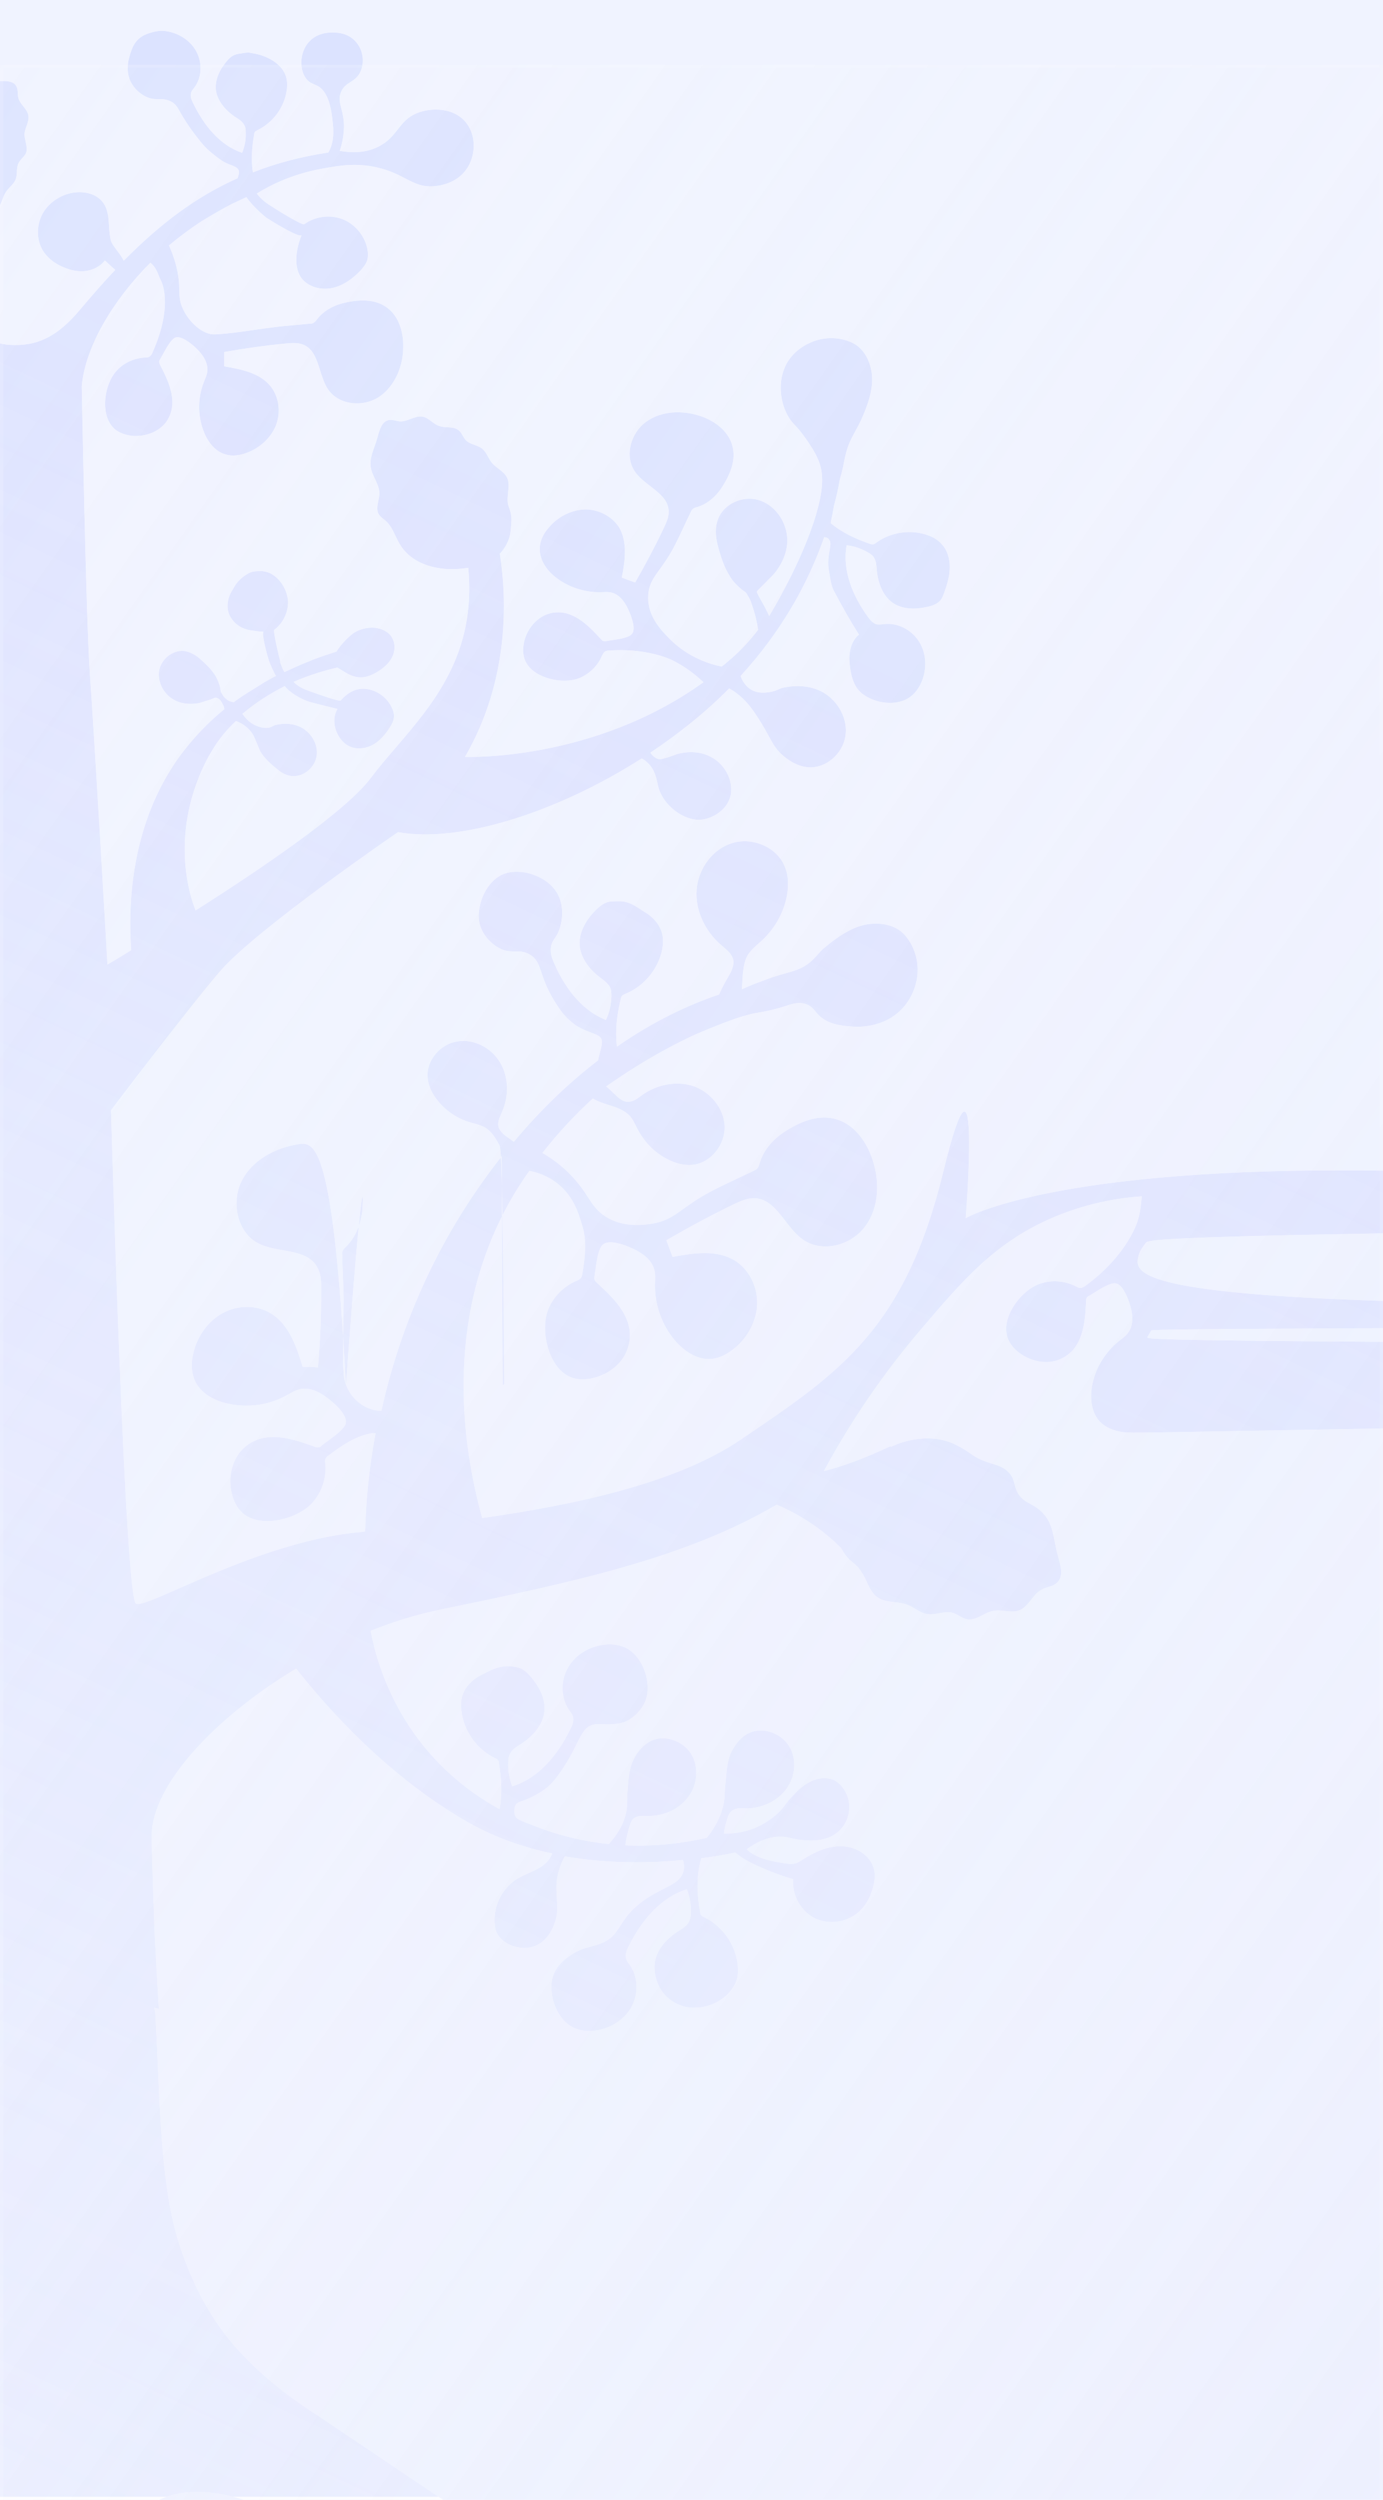 <svg width="450" height="813" viewBox="0 0 450 813" fill="none" xmlns="http://www.w3.org/2000/svg">
    <g clip-path="url(#clip0_8163_43615)">
        <path d="M450 1H0V813H450V1Z" fill="white" />
        <path d="M450 0H0V812H450V0Z" fill="#F0F3FF" />
        <path d="M450 0H0V812H450V0Z" fill="url(#paint0_linear_8163_43615)" />
        <path fill-rule="evenodd" clip-rule="evenodd"
            d="M400 0H0V26.368C0.033 26.368 0.066 26.367 0.098 26.366C2.141 26.333 4.391 26.296 5.325 28.072C5.705 28.77 5.744 29.544 5.782 30.303C5.807 30.812 5.832 31.314 5.96 31.782C6.214 32.852 6.908 33.725 7.595 34.591C8.34 35.528 9.076 36.456 9.241 37.613C9.42 38.805 9.03 39.897 8.635 41.001C8.328 41.861 8.018 42.728 7.971 43.656C7.971 44.451 8.152 45.261 8.333 46.069C8.61 47.31 8.885 48.544 8.501 49.699C8.224 50.364 7.745 50.884 7.26 51.41C6.817 51.892 6.369 52.378 6.066 52.986C5.607 53.848 5.552 54.835 5.497 55.828C5.451 56.667 5.404 57.51 5.113 58.287C4.736 59.292 4.025 60.037 3.31 60.786C2.818 61.3 2.325 61.817 1.937 62.421C1.416 63.205 1.073 64.113 0.732 65.015C0.504 65.618 0.278 66.218 0 66.775V111.672C1.033 111.916 2.032 112.076 2.996 112.143C12.1 112.78 18.769 109.387 25.967 100.799C29.884 96.135 33.695 91.788 37.506 87.759C36.721 87.117 35.984 86.425 35.231 85.718C34.867 85.376 34.498 85.031 34.118 84.685C32.531 86.805 29.99 87.971 27.343 88.183C24.697 88.395 22.156 87.653 19.722 86.487C17.71 85.533 15.911 84.155 14.534 82.353C11.782 78.748 11.676 73.447 13.899 69.418C16.122 65.496 20.463 62.845 25.015 62.527C28.19 62.315 31.578 63.269 33.483 65.814C35.129 67.99 35.301 70.699 35.476 73.457C35.582 75.133 35.69 76.827 36.13 78.43C36.507 79.402 37.325 80.485 38.162 81.593C38.967 82.66 39.791 83.751 40.258 84.791C52.22 72.705 63.759 64.011 77.309 57.969C77.351 57.829 77.394 57.691 77.437 57.555C77.721 56.659 77.98 55.843 77.521 55.106C77.097 54.47 76.356 54.152 75.615 53.834C72.782 52.888 71.613 51.943 68.913 49.758L68.84 49.699C66.666 47.941 65.218 46.05 64.549 45.176C64.372 44.944 64.249 44.783 64.182 44.717C61.005 40.625 59.557 38.097 58.592 36.412C57.532 34.561 57.054 33.726 55.502 32.949C53.949 32.22 52.775 32.226 51.591 32.232C50.192 32.239 48.78 32.246 46.716 31.04C45.869 30.51 43.751 29.132 42.481 26.482C41.317 24.043 41.317 21.287 42.058 18.636C42.905 15.456 43.963 12.911 46.927 11.427C48.727 10.579 51.479 9.837 53.385 10.049C57.619 10.473 61.642 12.805 63.759 16.516C65.876 20.227 65.77 25.103 63.23 28.496C63.146 28.607 63.056 28.718 62.964 28.831C62.705 29.15 62.433 29.483 62.277 29.874C61.748 31.146 62.277 32.525 62.912 33.691C66.299 40.688 71.487 47.261 78.791 49.699C79.638 47.579 80.061 45.353 79.955 43.126C79.955 42.384 79.955 41.536 79.532 40.794C78.965 39.564 77.808 38.84 76.745 38.171C76.609 38.091 76.481 38.011 76.356 37.931C73.286 35.811 70.534 32.63 70.216 28.92C70.005 25.421 71.804 22.135 74.133 19.485C75.192 18.318 76.25 17.682 77.838 17.47C78.044 17.444 78.313 17.4 78.612 17.35C79.543 17.195 80.771 16.992 81.331 17.152C83.872 17.576 85.672 18 88.001 19.272C90.329 20.545 92.341 22.453 93.082 24.997C93.505 26.451 93.505 27.966 93.293 29.344C92.552 34.857 88.847 39.84 83.872 42.278C83.766 42.349 83.649 42.408 83.531 42.467C83.296 42.584 83.061 42.702 82.919 42.914C82.814 43.126 82.708 43.338 82.708 43.656C81.967 47.791 81.649 51.926 82.284 56.06C89.8 53.092 97.845 50.971 106.843 49.593C108.114 47.367 108.537 44.928 108.431 42.278V41.748C108.114 37.931 107.69 33.267 105.679 30.192C104.547 28.41 103.387 27.921 102.27 27.45C101.193 26.995 100.156 26.558 99.222 24.997C97.21 21.605 97.74 16.092 101.127 13.017C103.386 10.961 106.043 10.7 107.166 10.589C107.201 10.585 107.235 10.582 107.267 10.579C107.351 10.579 107.458 10.576 107.584 10.573C109.04 10.536 113.113 10.433 115.841 13.653C118.17 16.304 118.594 20.121 117.429 22.983C116.63 25.01 115.322 25.856 114.044 26.683C112.782 27.499 111.55 28.296 110.866 30.192C110.212 31.979 110.56 33.33 111.028 35.149C111.393 36.568 111.832 38.272 111.925 40.688C111.925 44.292 111.184 47.261 110.548 49.063C113.724 49.593 118.382 50.017 122.934 47.791C126.184 46.216 127.851 44.095 129.451 42.059C131.082 39.984 132.643 37.996 135.743 36.765C140.189 34.963 147.599 34.857 151.622 39.84C155.115 44.186 154.797 50.865 151.728 55.106C148.446 59.771 142.835 60.407 141.671 60.513C137.6 60.993 135.053 59.675 131.922 58.056C129.518 56.813 126.769 55.391 122.722 54.47C115.841 52.88 110.337 53.834 104.62 54.894C95.305 56.59 88.106 60.089 83.554 62.951C84.613 64.33 85.883 65.496 87.471 66.556C87.577 66.609 87.656 66.662 87.736 66.715C87.815 66.768 87.895 66.821 88.001 66.874C89.059 67.616 98.375 73.447 99.01 72.917C102.503 70.373 107.267 69.737 111.289 71.221C115.312 72.705 118.488 76.416 119.441 80.55C119.758 81.928 119.864 83.413 119.441 84.791C119.017 85.957 118.17 87.017 117.323 87.971C114.889 90.516 111.925 92.742 108.431 93.59C104.938 94.439 101.021 93.59 98.586 91.046C95.093 87.229 96.469 80.444 98.163 76.416C97.634 77.688 87.895 71.645 86.519 70.691C85.46 69.843 82.073 66.874 80.167 64.118L75.403 66.344C70.957 68.676 67.464 70.797 65.241 72.175C62.171 74.189 58.678 76.734 54.973 79.808C55.608 81.186 56.56 83.519 57.301 86.381C58.221 89.901 58.284 92.286 58.337 94.301C58.388 96.231 58.43 97.82 59.207 99.739C61.112 104.51 65.876 108.963 70.004 108.751C74.107 108.546 78.253 107.942 82.387 107.34C84.653 107.011 86.916 106.681 89.165 106.418C91.515 106.101 93.865 105.896 96.215 105.693C97.782 105.558 99.349 105.422 100.915 105.252C101.339 105.252 101.762 105.252 102.08 104.934C102.503 104.722 102.821 104.298 103.138 103.874C105.361 100.905 108.961 99.103 112.56 98.361C117.641 97.301 123.04 97.195 126.957 100.905C130.132 103.874 131.297 108.645 131.191 112.886C131.191 119.034 128.544 125.501 123.463 129C118.276 132.499 110.443 131.862 106.843 126.774C105.567 124.96 104.852 122.682 104.148 120.443C103.043 116.924 101.968 113.504 98.798 112.143C96.999 111.401 94.987 111.507 92.976 111.719C86.307 112.355 79.638 113.309 72.969 114.476V119.141C78.473 120.095 84.613 121.261 88.106 125.714C90.859 129.212 91.388 134.195 89.8 138.329C88.106 142.464 84.613 145.644 80.379 147.235C78.156 148.083 75.615 148.507 73.286 147.765C69.687 146.704 67.358 143.312 66.088 139.814C64.288 134.831 64.394 129.212 66.299 124.335C66.414 124.021 66.543 123.706 66.674 123.389C67.027 122.532 67.387 121.66 67.464 120.731C67.781 117.551 65.558 114.794 63.23 112.674C61.853 111.507 58.889 109.069 56.984 109.811C55.615 110.456 54.123 113.187 53.022 115.204C52.675 115.838 52.368 116.402 52.114 116.808C52.085 116.867 52.048 116.925 52.01 116.985C51.908 117.145 51.797 117.319 51.797 117.551C51.797 117.974 51.903 118.293 52.114 118.716C55.078 124.441 58.36 131.439 53.914 137.450C51.373 140.662 46.927 142.146 42.799 141.722C40.47 141.404 38.035 140.556 36.553 138.754C32.636 134.195 34.013 125.078 37.718 120.837C40.046 118.08 43.54 116.49 47.139 116.278C47.562 116.278 48.092 116.278 48.515 116.066C49.044 115.747 49.362 115.218 49.468 115.005C56.772 98.785 52.326 91.152 52.326 91.152C52.114 90.788 51.928 90.31 51.718 89.772C51.195 88.431 50.525 86.713 48.938 85.427C36.553 97.831 27.661 113.097 26.602 125.608C26.602 125.608 27.979 201.197 29.249 219.433C30.625 237.667 34.965 313.682 34.965 313.682C34.965 313.682 37.929 311.986 42.693 309.017C41.634 294.492 42.587 269.897 56.56 248.693C57.725 246.891 58.995 245.195 60.266 243.605L61.536 242.014C65.135 237.667 68.946 233.957 72.969 230.671C72.969 230.246 72.863 229.717 72.545 229.186C72.529 229.154 72.511 229.116 72.49 229.073C72.235 228.545 71.611 227.254 70.534 226.959C70.108 226.838 69.822 226.961 69.294 227.188C68.903 227.357 68.38 227.582 67.57 227.808C67.093 227.913 66.644 228.073 66.194 228.232C65.744 228.391 65.294 228.55 64.817 228.656C61.853 229.186 58.783 228.974 56.243 227.384C53.067 225.475 51.162 221.553 51.797 217.948C52.538 214.344 56.031 211.450 59.736 211.693C61.642 211.906 63.441 212.86 64.923 214.131C66.935 215.934 68.946 217.736 70.322 220.175C70.957 221.341 71.381 222.507 71.698 223.779C71.733 223.953 71.745 224.117 71.757 224.276C71.78 224.6 71.803 224.908 72.016 225.263C72.083 225.450 72.15 225.492 72.218 225.611C72.472 226.053 72.74 226.52 73.074 226.854C73.201 226.948 73.327 227.062 73.462 227.184C73.779 227.47 74.143 227.797 74.662 228.019C75.297 228.232 75.721 228.338 76.144 228.338C76.144 228.338 76.25 228.338 76.356 228.126L78.791 226.43C80.008 225.635 81.252 224.866 82.496 224.098C83.74 223.329 84.984 222.56 86.201 221.765C86.941 221.394 87.681 220.972 88.385 220.57C88.688 220.397 88.984 220.228 89.271 220.069C89.377 220.069 89.456 220.016 89.535 219.963C89.615 219.91 89.694 219.856 89.8 219.856C88.742 218.054 87.895 215.934 87.577 215.086C87.26 214.238 85.142 206.816 85.672 205.439C85.672 205.439 84.189 205.439 82.496 205.12C80.273 204.908 76.885 204.06 74.874 200.456C73.498 197.911 73.921 194.624 75.509 192.08C75.626 191.897 75.745 191.687 75.876 191.456C76.58 190.219 77.63 188.371 80.485 186.674C81.826 185.834 83.034 185.792 84.004 185.758C84.26 185.749 84.498 185.741 84.719 185.719C85.883 185.719 87.577 186.143 88.53 186.78C91.494 188.582 93.505 192.08 93.717 195.579C93.823 199.077 92.129 202.681 89.271 204.802C88.742 205.226 90.859 213.919 91.176 214.979V215.51L91.235 215.662C91.73 216.952 92.043 217.768 92.552 218.584C93.088 218.341 93.618 218.097 94.142 217.856C95.898 217.048 97.591 216.269 99.222 215.616L99.223 215.615C100.069 215.298 100.916 214.979 101.762 214.556C104.62 213.496 107.161 212.648 109.49 211.906C111.078 209.254 114.042 206.498 115.418 205.65C118.382 203.954 122.193 203.53 125.157 205.12C126.11 205.65 127.062 206.392 127.592 207.452C128.756 209.467 128.544 212.117 127.38 214.131C126.216 216.146 124.31 217.63 122.299 218.796C120.711 219.644 119.017 220.387 117.218 220.281C114.731 220.281 112.549 218.859 110.473 217.507L110.337 217.418C110.209 217.418 110.119 217.34 110.022 217.255C109.958 217.2 109.891 217.142 109.807 217.1C105.996 217.948 100.915 219.433 95.516 221.765C96.681 222.931 98.057 223.779 99.751 224.415C99.857 224.415 100.068 224.521 100.28 224.627C100.421 224.674 100.745 224.789 101.194 224.949C103.772 225.866 110.505 228.26 110.866 227.808C113.195 225.157 116.053 223.567 119.441 224.098C122.934 224.627 126.004 226.96 127.486 230.14C128.015 231.2 128.333 232.367 128.121 233.532C128.015 234.593 127.486 235.547 126.957 236.395C125.475 238.834 123.463 241.166 120.923 242.438C118.276 243.711 114.995 243.816 112.666 242.12C109.172 239.682 107.584 234.169 109.807 230.565C109.807 230.565 101.55 228.55 100.598 228.232C97.951 227.384 94.246 225.263 92.658 223.143C88.212 225.369 83.237 228.444 78.897 232.155C79.532 233.109 81.014 235.123 83.554 236.077C84.296 236.395 85.46 236.819 87.048 236.713C87.824 236.648 88.403 236.346 88.88 236.096C89.184 235.938 89.447 235.8 89.694 235.759C92.552 235.123 95.622 235.229 98.269 236.713C101.445 238.515 103.562 242.226 103.032 245.83C102.503 249.435 99.116 252.51 95.411 252.403C93.505 252.403 91.706 251.449 90.224 250.178C88.106 248.482 86.095 246.678 84.719 244.453L83.237 240.954C82.708 239.576 82.39 238.94 81.755 238.092C81.014 237.138 80.379 236.607 79.849 236.184C79.214 235.653 78.156 235.017 76.779 234.486C74.768 236.395 72.228 239.046 69.899 242.65C69.899 242.65 68.84 244.347 67.781 246.149C54.761 270.745 61.853 291.736 63.653 296.083C85.354 282.3 112.666 263.747 120.711 252.934C123.178 249.659 125.965 246.408 128.839 243.054C141.131 228.709 155.023 212.499 152.363 184.659C148.975 185.189 145.482 185.295 142.2 184.659C137.331 183.811 132.779 181.372 130.238 177.238C129.64 176.302 129.161 175.286 128.683 174.275C127.81 172.424 126.943 170.589 125.369 169.286C125.183 169.127 124.992 168.975 124.8 168.823C124.224 168.365 123.649 167.909 123.252 167.272C122.463 165.98 122.791 164.396 123.118 162.817C123.273 162.064 123.429 161.312 123.463 160.594C123.463 158.852 122.734 157.301 122.004 155.751C121.4 154.468 120.797 153.185 120.605 151.794C120.309 149.567 121.102 147.341 121.894 145.115C122.234 144.16 122.574 143.206 122.828 142.252C122.873 142.095 122.918 141.935 122.963 141.772C123.561 139.634 124.263 137.126 126.427 136.633C127.245 136.444 128.025 136.629 128.789 136.811C129.312 136.934 129.828 137.058 130.344 137.058C131.445 137.058 132.523 136.654 133.599 136.252C134.799 135.803 135.997 135.355 137.225 135.467C138.453 135.584 139.423 136.316 140.402 137.055C141.195 137.653 141.994 138.257 142.941 138.541C143.768 138.847 144.685 138.901 145.595 138.955C146.899 139.032 148.19 139.108 149.187 139.92C149.81 140.374 150.191 141.039 150.572 141.707C150.903 142.287 151.235 142.869 151.728 143.312C152.463 143.992 153.409 144.339 154.373 144.692C155.214 145 156.069 145.314 156.809 145.856C157.733 146.584 158.287 147.601 158.83 148.597C159.157 149.198 159.481 149.791 159.879 150.309C160.522 151.138 161.365 151.786 162.199 152.428C163.287 153.266 164.361 154.093 164.96 155.292C165.691 156.757 165.51 158.433 165.326 160.138C165.19 161.394 165.053 162.665 165.278 163.88C165.383 164.356 165.542 164.808 165.701 165.258C165.86 165.709 166.019 166.159 166.124 166.636C166.594 168.424 166.397 170.295 166.198 172.176C166.173 172.414 166.148 172.652 166.124 172.891C165.807 175.542 164.536 178.086 162.631 180.101C164.854 194.095 166.018 220.811 151.304 246.149C151.304 246.149 192.801 247.845 228.899 221.871C224.876 218.054 221.065 215.827 218.419 214.556C218.419 214.556 210.373 210.633 197.988 211.587C197.776 211.587 197.141 211.587 196.612 212.117C196.294 212.435 196.082 212.86 195.871 213.283C194.495 216.57 191.636 219.327 188.355 220.598C183.168 222.613 174.064 220.704 171.206 215.51C170.041 213.496 170.041 210.951 170.57 208.619C171.523 204.59 174.487 200.879 178.51 199.608C185.602 197.487 191.107 203 195.447 207.771C195.513 207.836 195.574 207.902 195.633 207.965C195.861 208.21 196.064 208.428 196.4 208.512H197.247C197.721 208.407 198.384 208.308 199.135 208.196C201.404 207.859 204.47 207.401 205.504 206.287C206.986 204.802 205.61 201.091 204.975 199.501C203.81 196.533 202.01 193.458 198.941 192.716C198.033 192.489 197.126 192.532 196.219 192.576C195.856 192.593 195.493 192.61 195.13 192.61C189.837 192.61 184.544 190.808 180.521 187.522C177.663 185.189 175.334 181.69 175.652 177.98C175.758 175.542 177.028 173.315 178.616 171.513C181.474 168.12 185.708 165.894 190.154 165.682C194.6 165.576 199.047 167.802 201.450 171.513C204.234 176.284 203.387 182.326 202.328 187.839C203.028 188.102 203.487 188.277 203.836 188.409C204.752 188.757 204.905 188.815 206.668 189.43C209.95 183.705 213.126 177.768 215.984 171.725V171.724C216.831 169.922 217.678 168.12 217.572 166.106C217.376 162.58 214.53 160.38 211.605 158.121C209.782 156.713 207.929 155.281 206.668 153.49C203.069 148.402 205.186 140.768 210.268 137.164C215.243 133.558 222.124 133.347 228.052 135.361C232.074 136.739 236.097 139.496 237.791 143.525C239.908 148.507 238.003 153.49 235.25 157.942C233.345 161.123 230.381 163.88 226.781 164.94C226.252 165.046 225.829 165.152 225.405 165.576C225.088 165.788 224.876 166.212 224.77 166.53C223.946 168.181 223.189 169.809 222.437 171.426C221.547 173.339 220.664 175.236 219.689 177.132C217.814 180.804 216.07 183.211 214.638 185.189C212.432 188.234 210.967 190.256 210.903 194.306C210.797 200.668 215.455 205.333 217.995 207.877C224.029 213.919 231.122 216.04 234.827 216.782C234.986 216.654 235.155 216.527 235.327 216.396C235.729 216.093 236.15 215.774 236.521 215.404C240.649 212.011 243.931 208.406 246.683 204.802C246.471 203.424 246.26 202.364 246.048 201.516C245.942 200.879 245.307 198.441 244.248 195.472C243.931 194.731 243.507 193.989 242.978 193.141C242.696 192.647 242.368 192.435 241.993 192.192C241.804 192.07 241.603 191.94 241.39 191.762C240.014 190.595 238.638 189.324 237.685 187.733C235.568 184.553 234.403 180.736 233.451 177.026C232.816 174.269 232.604 171.407 233.662 168.757C235.568 163.773 241.708 161.123 246.789 162.607C251.87 164.092 255.575 169.074 256.104 174.450C256.528 178.722 254.834 182.857 252.188 186.249C251.705 186.854 251.153 187.39 250.591 187.934C250.168 188.346 249.739 188.762 249.33 189.218C249.22 189.364 248.808 189.762 248.319 190.236C247.392 191.133 246.19 192.296 246.26 192.504C246.358 192.899 246.824 193.754 247.401 194.813C247.444 194.89 247.486 194.969 247.53 195.049C248.377 196.533 249.435 198.441 250.282 200.349C252.505 196.639 262.562 179.464 266.267 164.621C267.961 157.836 267.855 153.596 266.373 149.885C265.366 147.263 263.496 144.545 262.314 142.826C262.254 142.738 262.195 142.652 262.138 142.57C260.467 140.203 259.454 139.125 258.639 138.258C257.958 137.532 257.415 136.953 256.74 135.891C253.881 131.333 252.717 123.911 256.104 117.974C258.433 114.051 261.927 112.249 263.091 111.719C267.431 109.493 272.724 109.387 277.17 111.401C282.04 113.628 284.157 119.67 283.734 124.759C283.416 128.894 281.828 132.923 280.134 136.739C279.679 137.697 279.125 138.714 278.558 139.756C277.807 141.136 277.032 142.559 276.429 143.948C275.399 146.376 274.993 148.421 274.577 150.521C274.265 152.091 273.948 153.691 273.359 155.504C273.359 155.61 273.359 155.823 273.254 155.929C272.83 158.579 272.195 161.442 271.348 164.515C271.031 166.318 270.607 168.65 270.289 170.134C274.1 173.315 278.547 175.33 283.204 176.92C283.281 176.92 283.371 176.948 283.47 176.978C283.645 177.032 283.848 177.094 284.051 177.026C284.385 177.026 284.653 176.827 284.908 176.64C284.976 176.59 285.043 176.54 285.11 176.496C289.873 172.997 296.542 172.043 302.153 174.163C303.635 174.693 305.011 175.542 306.176 176.707C308.187 178.722 309.034 181.584 309.034 184.447C309.034 187.309 308.187 190.066 307.234 192.716C307.201 192.806 307.167 192.897 307.133 192.989C306.847 193.763 306.543 194.586 306.07 195.155C305.011 196.427 303.318 197.063 301.624 197.381C297.919 198.229 293.896 198.229 290.72 196.214C287.333 193.989 285.745 189.747 285.321 185.719L285.319 185.675C285.214 184.098 285.102 182.421 284.263 181.161C283.734 180.418 282.993 179.994 282.252 179.57C280.134 178.403 277.911 177.555 275.477 177.344C273.995 185.507 277.488 193.882 282.357 200.562C283.204 201.728 284.263 203 285.639 203.106C286.274 203.106 286.804 203.106 287.439 203C291.991 202.364 296.648 204.802 299.083 208.725C301.518 212.648 301.624 217.63 299.824 221.871C298.977 223.779 297.707 225.581 296.013 226.748C293.155 228.762 289.238 228.974 285.851 228.126C283.098 227.384 280.346 226.006 278.758 223.673C277.488 221.765 276.959 219.538 276.641 217.312C276.324 215.298 276.218 213.389 276.641 211.450C277.065 209.361 278.017 207.558 279.499 206.393C276.535 201.728 273.783 196.851 271.242 191.974C270.545 190.665 270.206 188.564 269.931 186.857C269.872 186.491 269.816 186.143 269.76 185.826C269.231 182.963 269.548 181.055 270.078 178.192C270.09 178.095 270.103 177.997 270.117 177.899C270.222 177.129 270.335 176.305 269.866 175.647C269.388 174.88 268.909 174.807 268.352 174.722C268.293 174.713 268.233 174.704 268.172 174.693C264.044 186.567 257.163 200.456 245.942 214.131C244.355 216.039 242.662 217.946 240.969 219.854L240.967 219.856C241.284 220.704 242.131 222.825 244.248 224.203C246.642 225.663 249.139 225.277 250.53 225.062L250.6 225.052C251.805 224.861 252.668 224.48 253.394 224.16C253.879 223.945 254.304 223.758 254.728 223.673C259.174 222.719 263.938 222.931 267.961 225.263C272.83 228.126 276.006 233.957 275.053 239.576C274.1 245.195 268.807 249.859 263.197 249.541C259.492 249.33 256.74 247.315 255.152 246.043C252.696 244.075 251.7 242.251 250.162 239.432C249.047 237.389 247.647 234.825 245.201 231.307C245.16 231.249 245.116 231.189 245.071 231.126C244.186 229.903 242.516 227.593 239.696 225.475C238.888 224.846 238.079 224.369 237.529 224.045C237.431 223.987 237.342 223.933 237.262 223.885C229.64 231.625 220.853 238.622 211.644 244.77C211.644 244.9 211.762 245.029 211.902 245.183C211.992 245.281 212.09 245.389 212.173 245.513C212.702 246.149 213.443 246.573 213.973 246.785C214.687 247.053 215.326 246.869 216.651 246.486C216.898 246.416 217.167 246.338 217.466 246.255C218.339 245.964 219.011 245.716 219.535 245.524C220.155 245.297 220.567 245.147 220.853 245.088C224.559 244.24 228.475 244.453 231.863 246.467C235.885 248.799 238.532 253.676 237.791 258.341C236.944 263.218 231.969 266.292 227.946 266.61C222.124 266.928 215.772 261.627 214.29 256.22C214.164 255.78 214.055 255.288 213.939 254.764C213.467 252.645 212.877 249.992 210.585 247.951C209.95 247.315 209.209 246.891 208.786 246.678C181.05 264.383 149.399 274.243 129.497 270.639C129.497 270.639 83.343 302.232 71.592 315.908C59.948 329.584 36.13 361.071 36.13 361.071C36.13 361.071 40.576 519.991 44.281 521.581C45.59 522.143 50.762 519.87 58.346 516.538C72.218 510.443 94.163 500.8 115.312 498.469C116.477 498.363 117.641 498.257 118.805 498.046C119.017 489.564 119.864 478.644 122.193 466.134H120.923C115.736 466.982 111.184 470.162 107.055 473.237C106.526 473.555 106.102 473.979 105.891 474.51C105.679 475.039 105.785 475.675 105.891 476.206C106.208 480.658 104.726 485.217 101.762 488.61C97.21 493.804 86.095 496.879 79.955 492.85C77.52 491.26 76.038 488.504 75.403 485.641C74.133 480.658 75.403 474.827 79.003 471.223C85.672 464.756 94.775 467.724 102.292 470.481C102.715 470.693 103.244 470.799 103.773 470.693C104.091 470.693 104.409 470.450 104.62 470.162C105.099 469.764 105.784 469.264 106.553 468.704C108.85 467.029 111.899 464.807 112.454 463.06C113.195 460.622 109.702 457.228 108.008 455.851C105.044 453.306 101.233 450.868 97.422 451.822C96.176 452.154 95.126 452.748 94.067 453.347C93.776 453.511 93.484 453.676 93.188 453.836C87.471 457.016 80.59 457.97 74.133 456.486C69.687 455.532 65.135 453.094 63.335 448.853C62.171 446.097 62.171 442.916 62.912 440.054C64.182 434.647 67.57 429.771 72.333 427.119C77.097 424.469 83.343 424.257 88.106 427.119C94.034 430.725 96.469 437.934 98.481 444.507C100.174 444.507 101.762 444.507 103.456 444.719C104.409 433.905 104.514 425.211 104.514 419.062C104.514 415.882 104.303 413.973 103.138 411.96C100.928 408.183 96.562 407.406 92.074 406.607C89.255 406.105 86.388 405.594 83.978 404.326C77.203 400.827 75.192 391.074 78.579 384.183C81.967 377.292 89.588 373.263 97.21 372.097C102.397 371.355 108.431 372.097 112.56 450.49C117.747 379.73 118.382 386.409 117.959 392.876C117.641 397.435 115.947 402.1 112.666 405.387C112.596 405.456 112.524 405.526 112.45 405.596C112.077 405.955 111.678 406.339 111.501 406.87C111.289 407.295 111.29 407.825 111.395 408.354C111.395 410.793 111.501 413.231 111.607 415.67C111.713 418.108 111.819 420.546 111.819 422.985C111.819 425.632 111.76 428.302 111.701 430.975C111.584 436.336 111.466 441.711 111.819 446.945C112.348 453.412 117.853 458.818 124.098 458.818C129.603 434.011 140.824 404.432 163.266 376.02C163.425 450.86 163.557 450.701 163.69 450.543C163.822 450.384 163.954 450.225 164.113 450.065C163.49 374.178 162.947 373.219 162.408 372.265C161.207 370.141 160.018 368.04 157.973 366.796C156.728 366.048 155.418 365.691 154.043 365.316C153.664 365.213 153.281 365.108 152.892 364.994C148.869 363.828 145.27 361.39 142.624 358.209C140.718 355.982 139.342 353.225 139.13 350.364C138.707 344.85 143.259 339.55 148.764 338.702C154.162 337.747 159.984 340.822 162.737 345.593C165.595 350.363 165.595 356.513 163.372 361.601C163.301 361.765 163.227 361.929 163.153 362.094C162.462 363.644 161.74 365.263 162.313 366.796C162.631 367.644 163.266 368.28 163.901 368.917C164.115 369.13 164.572 369.452 165.162 369.869C165.741 370.277 166.449 370.777 167.183 371.355C176.287 360.435 185.602 351.742 194.6 344.85C194.707 344.103 194.945 343.236 195.186 342.358C195.663 340.621 196.151 338.84 195.659 337.854C195.235 337.005 194.283 336.581 193.436 336.264C193.096 336.129 192.764 336.001 192.44 335.876C189.938 334.909 187.876 334.112 185.814 332.235C185.757 332.187 185.694 332.136 185.624 332.079C184.923 331.512 183.593 330.434 181.474 327.252C178.232 322.435 177.057 318.936 176.174 316.31C175.269 313.619 174.672 311.843 172.476 310.501C170.733 309.435 169.235 309.432 167.665 309.43C165.802 309.426 163.841 309.423 161.255 307.638C161.214 307.607 161.169 307.574 161.12 307.538C160.174 306.834 157.906 305.146 156.597 302.02C155.327 299.157 155.644 295.871 156.597 292.902C157.761 289.298 160.196 285.8 163.69 284.315C165.807 283.467 168.136 283.361 170.359 283.679C170.888 283.679 179.251 285.057 182.003 291.948C183.909 296.613 182.532 302.444 180.627 304.988C180.596 305.035 180.553 305.094 180.501 305.164C180.205 305.57 179.627 306.359 179.357 307.532C179.357 307.532 178.827 309.547 179.78 311.986C183.168 320.361 188.778 328.418 197.141 331.704C198.305 329.372 198.835 326.722 198.941 324.178C198.941 323.224 198.941 322.269 198.623 321.42C198.048 319.982 196.692 318.976 195.498 318.09C195.373 317.998 195.25 317.907 195.13 317.816C191.636 315.166 188.672 311.243 188.566 306.79C188.566 302.761 190.895 298.946 193.754 296.083C195.024 294.811 196.612 293.432 198.517 293.221C199.47 293.115 202.116 293.008 203.069 293.221C205.29 293.697 206.56 294.53 208.17 295.588C208.709 295.941 209.286 296.319 209.95 296.719C212.596 298.309 214.714 300.748 215.455 303.716C215.878 305.413 215.772 307.109 215.455 308.805C214.184 315.166 209.526 320.785 203.493 323.224C203.397 323.271 203.302 323.313 203.208 323.355C202.884 323.499 202.574 323.636 202.328 323.965C202.182 324.112 202.137 324.309 202.088 324.521C202.066 324.616 202.043 324.714 202.011 324.814C200.74 329.902 200.105 335.097 200.74 340.398C212.596 332.129 223.923 326.828 233.98 323.435C234.838 321.385 236.026 319.295 236.901 317.754C237.429 316.825 237.843 316.095 238.003 315.696C238.426 314.636 238.743 313.576 238.638 312.515C238.454 310.583 236.835 309.21 235.303 307.911C235.07 307.713 234.839 307.516 234.615 307.321C229.428 302.868 226.146 296.083 226.676 289.298C227.205 282.512 231.863 276.046 238.426 274.137C244.989 272.229 252.823 275.516 255.363 281.877C256.74 285.163 256.634 288.979 255.787 292.478C254.622 297.461 251.87 302.126 248.165 305.624C247.772 305.991 247.366 306.353 246.958 306.715C245.719 307.817 244.463 308.933 243.507 310.289C241.9 312.746 241.712 316.217 241.54 319.406C241.496 320.209 241.454 320.993 241.39 321.739C242.766 321.103 244.46 320.361 246.471 319.618C247.148 319.377 247.78 319.135 248.438 318.883C249.223 318.583 250.045 318.268 251.023 317.922C253.137 317.239 254.153 316.953 255.372 316.608C256.045 316.417 256.781 316.21 257.798 315.908C257.875 315.883 257.955 315.856 258.037 315.828C258.974 315.519 260.247 315.098 261.609 314.318C263.731 313.083 265.057 311.583 266.186 310.305C266.804 309.606 267.362 308.974 267.961 308.486C271.348 305.624 275.053 302.868 279.182 301.384C284.263 299.582 291.038 300.005 294.637 304.352C297.919 308.275 299.295 313.788 298.236 318.876C297.495 322.481 295.907 325.449 293.79 327.782C287.65 334.567 278.652 334.037 276.853 333.825C273.889 333.612 269.125 333.189 266.055 329.797C265.848 329.565 265.651 329.325 265.452 329.082C264.735 328.208 263.993 327.303 262.668 326.722C260.233 325.662 257.692 326.51 256.422 326.934C251.616 328.476 249.381 328.865 247.306 329.225C244.672 329.684 242.295 330.096 235.25 332.764C234.757 332.963 234.229 333.172 233.665 333.395C231.81 334.13 229.566 335.019 226.887 336.157C220.536 339.02 210.268 344.214 197.247 353.332C198.455 354.34 199.535 355.391 200.326 356.16C200.783 356.605 201.143 356.954 201.450 357.148C202.116 357.679 202.963 358.209 203.916 358.315C205.657 358.509 207.222 357.450 208.61 356.368C208.74 356.273 208.87 356.18 208.997 356.088C213.761 352.696 220.112 351.423 225.617 353.225C231.122 355.134 235.568 360.435 235.78 366.266C235.991 372.097 231.545 377.928 225.829 378.776C222.759 379.2 219.689 378.352 216.937 376.868C213.02 374.853 209.844 371.567 207.727 367.75C207.437 367.234 207.176 366.707 206.918 366.185C206.328 364.995 205.752 363.832 204.869 362.873C203.071 360.949 200.548 360.152 198.022 359.353C196.233 358.787 194.443 358.222 192.907 357.254C187.084 362.555 181.474 368.598 176.499 374.959C179.039 376.444 182.744 378.882 186.344 382.805C188.713 385.361 190.122 387.524 191.346 389.403C192.965 391.89 194.262 393.881 197.035 395.633C202.331 399.065 208.442 398.416 210.572 398.19L210.691 398.177C216.286 397.533 218.755 395.755 222.371 393.151C224.707 391.467 227.523 389.44 231.969 387.151C235.058 385.566 238.201 384.089 241.359 382.605C242.638 382.004 243.92 381.401 245.201 380.79C245.26 380.76 245.322 380.731 245.384 380.7C245.769 380.515 246.198 380.307 246.471 379.942C246.774 379.563 246.914 379.13 247.047 378.72C247.1 378.557 247.152 378.396 247.212 378.246C248.483 373.793 251.87 370.188 255.787 367.75C261.186 364.358 267.537 361.919 273.677 364.569C278.652 366.69 282.04 371.779 283.734 376.655C286.274 383.865 286.168 392.452 281.617 398.707C277.17 404.962 267.643 407.612 261.291 403.16C259.044 401.605 257.255 399.292 255.496 397.019C252.698 393.404 249.98 389.891 245.624 389.695C243.19 389.59 240.861 390.65 238.638 391.71C231.228 395.314 223.923 399.237 216.831 403.372C217.413 404.909 217.625 405.492 217.836 406.075C218.048 406.658 218.26 407.242 218.842 408.779C225.617 407.506 233.133 406.341 239.061 409.945C243.719 412.808 246.471 418.427 246.365 423.939C246.26 429.452 243.401 434.753 239.273 438.251C237.05 440.159 234.298 441.75 231.333 441.963C226.782 442.28 222.547 439.417 219.583 435.919C215.349 430.936 213.02 424.363 213.126 417.79C213.126 417.392 213.139 416.995 213.152 416.597C213.192 415.405 213.232 414.212 212.914 413.019C211.961 409.203 208.15 406.977 204.551 405.492C202.54 404.644 197.882 403.054 196.083 404.856C194.644 406.213 194.085 410.415 193.702 413.291C193.606 414.012 193.521 414.651 193.436 415.14C193.436 415.246 193.424 415.352 193.413 415.458C193.389 415.67 193.365 415.882 193.436 416.094C193.525 416.537 193.835 416.833 194.12 417.103C194.176 417.156 194.231 417.208 194.283 417.26C200.211 422.667 207.092 429.346 204.339 438.251C202.857 443.234 198.305 446.839 193.224 448.111C190.366 448.853 187.19 448.853 184.65 447.369C178.192 443.765 175.863 432.527 178.298 426.06C179.886 421.925 183.273 418.427 187.402 416.624C187.931 416.412 188.461 416.2 188.884 415.776C189.307 415.352 189.413 414.716 189.519 414.08V414.079C190.366 408.991 191.001 403.478 189.413 398.495C189.367 398.343 189.32 398.186 189.272 398.027C188.219 394.518 186.651 389.299 181.792 385.243C178.192 382.274 174.381 381.214 172.264 380.79C171.03 382.468 170.089 383.925 169.014 385.591C168.798 385.925 168.577 386.267 168.347 386.622C143.682 426.377 150.352 470.268 156.915 493.698C186.661 489.458 220.112 482.46 241.073 468.149C241.557 467.82 242.039 467.494 242.519 467.169C273.484 446.195 294.512 431.951 306.917 381.109C319.514 329.478 314.221 396.163 314.221 396.163C314.221 396.163 342.868 379.175 450 380.728V0ZM450 401.107C374.185 402.415 373.446 403.395 372.803 404.25C371.605 405.839 370.737 406.991 370.326 408.991C369.23 413.981 371.229 420.568 450 423.092V401.107ZM450 431.953C374.817 432.276 374.689 432.507 374.56 432.738C374.296 433.216 374.031 433.692 373.29 434.965C373.858 435.433 374.431 435.908 450 436.393V431.953ZM450 464.563C371.878 465.869 368.353 466.227 365.033 465.71C362.387 465.286 359.846 464.332 357.941 462.424C355.082 459.455 354.659 454.897 355.294 450.974C356.247 445.249 359.423 439.948 363.975 436.238C364.169 436.081 364.371 435.925 364.575 435.768C365.482 435.067 366.44 434.326 367.045 433.450C369.162 430.619 368.527 426.696 367.362 423.409C366.727 421.607 365.139 417.579 362.916 417.366C361.19 417.201 358.189 419.082 356.04 420.427C355.422 420.815 354.874 421.158 354.447 421.394C354.13 421.5 353.918 421.713 353.707 421.925H353.706C353.389 422.243 353.389 422.773 353.389 423.198C353.071 430.3 352.436 438.782 344.92 442.068C340.686 443.87 335.605 442.811 331.899 440.159C329.782 438.676 327.983 436.449 327.559 433.905C326.289 427.438 332.64 419.381 338.463 417.473C342.168 416.2 346.508 416.518 350.001 418.321C350.06 418.35 350.121 418.382 350.184 418.414C350.572 418.615 351.027 418.85 351.483 418.85C352.088 418.85 352.552 418.568 352.817 418.407C352.877 418.37 352.926 418.34 352.965 418.321C367.15 408.037 370.22 396.905 370.22 396.905C370.75 395.209 371.279 392.453 371.491 389.06C363.975 389.59 353.071 391.286 341.215 396.587C323.537 404.539 313.374 416.2 299.507 432.527C290.509 443.128 278.97 458.289 268.067 478.432C273.995 476.948 281.087 474.404 289.873 470.268C289.873 470.268 289.873 470.450 289.768 470.587L291.991 469.633C298.236 467.3 305.435 466.982 311.151 469.951C313.356 471.054 314.576 471.903 315.654 472.654C317.268 473.778 318.565 474.68 322.372 475.887C322.505 475.927 322.638 475.967 322.772 476.007C324.754 476.596 326.72 477.181 328.406 479.068C329.5 480.301 329.755 481.312 330.055 482.501C330.219 483.154 330.398 483.861 330.735 484.687C331.872 487.249 333.467 488.129 335.257 489.118C336.801 489.97 338.49 490.903 340.156 493.062C342.048 495.467 342.64 498.523 343.237 501.611C343.509 503.015 343.782 504.425 344.179 505.784C344.232 505.976 344.287 506.173 344.342 506.37C345.17 509.331 346.144 512.808 343.861 514.796C343.07 515.527 342.068 515.839 341.058 516.152C340.312 516.383 339.561 516.616 338.886 517.022C337.51 517.737 336.527 518.991 335.546 520.243C334.49 521.592 333.437 522.935 331.899 523.595C330.352 524.311 328.67 524.121 326.986 523.93C325.676 523.783 324.364 523.635 323.113 523.913C321.912 524.136 320.786 524.714 319.672 525.286C318.134 526.076 316.619 526.854 314.962 526.67C313.942 526.557 313.044 526.048 312.137 525.535C311.349 525.09 310.555 524.64 309.669 524.443C308.323 524.163 306.948 524.417 305.574 524.671C304.354 524.898 303.136 525.123 301.941 524.974C300.417 524.783 299.121 524.02 297.826 523.256C296.962 522.747 296.098 522.238 295.166 521.899C293.865 521.404 292.449 521.234 291.041 521.065C289.126 520.834 287.225 520.604 285.639 519.566C283.801 518.34 282.85 516.281 281.903 514.232C281.541 513.449 281.18 512.667 280.77 511.934C280.656 511.781 280.515 511.574 280.346 511.328C280.045 510.887 279.657 510.319 279.182 509.707C278.617 509.071 277.958 508.529 277.3 507.987C276.97 507.717 276.641 507.445 276.324 507.163C275.265 506.103 274.418 504.83 273.677 503.452C269.019 498.788 262.138 493.38 252.717 489.352C223.288 506.632 187.614 514.372 143.259 523.489C135.637 525.08 128.015 527.412 120.605 530.38C122.828 542.36 131.191 571.09 162.525 588.372C163.478 583.389 163.16 578.3 162.313 573.317C162.313 572.999 162.313 572.681 161.996 572.469C161.827 572.132 161.525 571.996 161.195 571.847C161.11 571.809 161.024 571.77 160.937 571.727C155.115 568.865 150.881 562.927 150.14 556.46C149.928 554.764 149.928 552.962 150.457 551.371C151.41 548.51 153.739 546.177 156.491 544.798C156.886 544.601 157.258 544.411 157.616 544.226C159.757 543.13 161.377 542.299 164.007 541.937C164.96 541.831 167.395 541.937 168.347 542.254C170.147 542.572 171.523 543.95 172.794 545.435C175.44 548.51 177.557 552.432 177.134 556.567C176.71 561.019 173.429 564.623 169.724 567.062C169.547 567.176 169.368 567.289 169.19 567.401C167.875 568.229 166.565 569.054 165.913 570.455C165.489 571.303 165.383 572.257 165.383 573.211C165.277 575.861 165.701 578.406 166.654 580.951C175.334 578.3 181.474 570.667 185.497 562.504C186.238 561.125 186.873 559.535 186.344 558.05C186.132 557.415 185.708 556.885 185.285 556.354C182.427 552.325 182.321 546.601 184.861 542.254C187.402 537.908 192.166 535.257 197.141 534.833C199.364 534.621 201.693 534.939 203.81 535.999C207.198 537.802 209.315 541.406 210.268 545.117C211.009 548.191 211.008 551.477 209.526 554.234C207.939 557.202 205.61 558.793 204.445 559.429C203.452 560.026 202.553 560.249 201.746 560.449L201.587 560.489C199.023 560.898 197.39 560.825 196.051 560.764C194.957 560.715 194.06 560.675 193.013 560.913C190.486 561.516 189.361 563.761 187.579 567.32C186.224 570.023 184.49 573.484 181.474 577.557C180.204 579.254 179.039 580.632 177.134 582.011C174.487 583.919 171.629 585.085 171.629 585.085C170.947 585.365 170.392 585.562 169.932 585.725C168.822 586.121 168.267 586.319 167.818 586.993C167.077 588.266 167.183 590.704 168.347 591.446C169.331 592.072 170.389 592.473 171.523 592.901C171.732 592.98 171.944 593.06 172.158 593.143C181.156 596.853 189.837 598.868 198.094 599.716C202.222 595.157 203.492 591.234 203.916 588.478C204.022 587.63 204.022 587.205 204.022 586.529C204.022 585.854 204.022 584.927 204.128 583.071L204.132 583.017C204.553 577.646 204.768 574.898 206.245 572.045C207.409 569.713 209.209 567.592 211.538 566.32C215.984 563.988 222.018 566.002 224.77 570.242C227.522 574.484 226.993 580.42 223.923 584.449C220.959 588.478 215.772 590.704 210.797 590.597C210.599 590.597 210.381 590.59 210.149 590.582C208.886 590.537 207.195 590.478 206.033 591.552C205.61 591.976 205.186 592.506 204.445 595.368C203.916 597.277 203.598 598.868 203.493 600.139C213.232 600.564 221.912 599.503 229.957 597.701C233.98 592.718 235.25 588.372 235.674 585.297C235.771 584.616 235.779 584.226 235.79 583.695C235.802 583.068 235.819 582.248 235.991 580.526C236.016 580.261 236.04 580.002 236.064 579.749C236.543 574.638 236.797 571.924 238.108 569.5C239.379 567.169 241.073 564.942 243.401 563.775C247.847 561.444 253.881 563.458 256.634 567.698C259.386 571.939 258.857 577.876 255.787 581.905C252.823 585.933 247.636 588.159 242.66 588.159C242.482 588.159 242.27 588.147 242.034 588.134C240.872 588.067 239.128 587.968 237.897 589.114C237.262 589.749 236.944 590.492 236.521 591.976C235.885 593.778 235.674 595.263 235.568 596.323C237.791 596.323 241.602 596.216 245.836 594.414C250.494 592.401 253.352 589.538 253.987 588.795C254.708 588.022 255.054 587.55 255.437 587.024C255.843 586.469 256.291 585.856 257.269 584.767C259.069 582.753 260.974 580.844 263.409 579.572C266.267 577.982 270.395 577.664 272.936 579.996C275.265 582.117 276.535 585.191 276.324 588.372C276.112 591.552 274.524 594.52 271.983 596.323C268.49 598.868 263.726 598.868 259.492 598.231C258.347 598.032 257.694 597.879 257.147 597.751C256.531 597.608 256.049 597.495 255.152 597.383C250.494 596.959 246.365 598.974 242.978 601.412C243.402 601.836 243.825 602.26 244.354 602.578C247.542 604.741 251.628 605.403 255.449 606.021L255.787 606.076C256.634 606.183 257.586 606.289 258.539 606.076C259.429 605.898 260.17 605.42 260.887 604.957C261.022 604.869 261.157 604.783 261.291 604.698C264.997 602.366 269.231 600.351 273.677 600.458C278.123 600.458 282.781 603.002 284.157 607.243C285.004 609.681 284.581 612.437 283.734 614.876C282.993 617.314 281.722 619.541 279.923 621.343C276.218 625.054 270.184 626.114 265.42 623.994C260.656 621.767 257.586 616.36 258.116 611.166C254.093 609.999 250.176 608.515 246.471 606.818C244.142 605.758 241.39 604.38 239.273 602.472C236.838 603.002 233.027 603.744 228.158 604.38C228.158 604.663 228.064 604.945 227.97 605.228C227.922 605.37 227.875 605.511 227.84 605.652C226.57 611.06 226.782 616.572 227.84 621.979C227.84 622.297 227.84 622.615 228.158 622.827C228.326 623.164 228.629 623.301 228.959 623.449C229.043 623.487 229.13 623.526 229.216 623.569C235.038 626.432 239.273 632.369 240.014 638.836C240.019 638.895 240.025 638.956 240.031 639.018C240.139 640.185 240.299 641.912 239.696 643.924C237.897 649.543 231.228 653.36 225.088 652.936C224.029 652.936 220.536 652.512 217.466 649.861C214.29 647.211 212.702 642.865 213.02 638.73C213.443 634.277 216.725 630.673 220.43 628.234C220.607 628.121 220.785 628.007 220.963 627.895C222.279 627.067 223.588 626.242 224.241 624.842C224.664 623.994 224.77 623.039 224.77 622.085C224.876 619.435 224.453 616.89 223.5 614.452C214.925 617.102 208.68 624.735 204.657 632.792C203.916 634.171 203.281 635.761 203.81 637.246C204.022 637.882 204.445 638.411 204.869 638.942C207.727 642.971 207.833 648.695 205.292 653.042C202.752 657.283 197.988 660.039 193.013 660.463C190.684 660.676 188.355 660.357 186.344 659.297C182.956 657.601 180.839 653.89 179.886 650.18C179.145 647.105 179.145 643.819 180.627 641.062C181.998 638.422 183.999 637.044 185.689 635.88L185.708 635.867C188.336 634.089 190.392 633.551 192.356 633.039C193.319 632.786 194.26 632.54 195.236 632.157C198.971 630.761 200.24 628.777 201.825 626.298C203.251 624.07 204.932 621.441 208.891 618.481C211.411 616.598 213.824 615.366 215.904 614.305C219.329 612.556 221.848 611.271 222.441 608.303C222.759 606.924 222.441 605.652 222.23 604.91C211.644 605.97 197.988 606.183 183.803 603.744C182.215 606.289 181.051 610.635 181.051 613.179C181.051 614.972 181.134 616.438 181.208 617.728C181.383 620.784 181.501 622.844 180.309 625.902C179.886 627.067 178.086 631.521 173.746 633.005C169.406 634.488 163.795 632.581 161.784 628.871C161.138 627.667 161.055 626.627 160.974 625.606C160.963 625.456 160.951 625.308 160.937 625.16C160.62 619.646 163.478 614.027 168.242 611.06C169.44 610.316 170.7 609.758 171.956 609.202C173.028 608.727 174.098 608.253 175.122 607.666C177.134 606.606 178.933 604.91 179.674 602.789C170.465 600.882 161.255 597.701 152.574 592.824C126.427 577.982 106.526 555.612 96.364 542.679C69.687 558.687 49.574 580.632 49.362 596.747C49.362 604.062 50.315 628.871 50.315 628.871C50.433 631.006 50.552 633.193 50.673 635.422C50.983 641.158 51.31 647.176 51.691 653.36L50.209 652.936C50.209 653.269 50.296 653.572 50.379 653.862C50.454 654.127 50.526 654.379 50.526 654.632C50.853 660.184 51.1 665.878 51.348 671.574C51.744 680.67 52.139 689.771 52.855 698.311C53.808 709.761 55.29 720.469 58.466 730.328C62.594 742.733 68.099 753.334 76.038 762.663C83.978 771.781 93.293 779.096 103.35 785.563L144.167 813H450V464.563ZM79.276 813C70.382 810.181 60.359 808.998 51.801 813H79.276Z"
            fill="white" fill-opacity="0.6" />
        <path fill-rule="evenodd" clip-rule="evenodd"
            d="M450 0H0V26.368C0.033 26.368 0.066 26.367 0.098 26.366C2.141 26.333 4.391 26.296 5.325 28.072C5.705 28.77 5.744 29.544 5.782 30.303C5.807 30.812 5.832 31.314 5.96 31.782C6.214 32.852 6.908 33.725 7.595 34.591C8.34 35.528 9.076 36.456 9.241 37.613C9.42 38.805 9.03 39.897 8.635 41.001C8.328 41.861 8.018 42.728 7.971 43.656C7.971 44.451 8.152 45.261 8.333 46.069C8.61 47.31 8.885 48.544 8.501 49.699C8.224 50.364 7.745 50.884 7.26 51.41C6.817 51.892 6.369 52.378 6.066 52.986C5.607 53.848 5.552 54.835 5.497 55.828C5.451 56.667 5.404 57.51 5.113 58.287C4.736 59.292 4.025 60.037 3.31 60.786C2.818 61.3 2.325 61.817 1.937 62.421C1.416 63.205 1.073 64.113 0.732 65.015C0.504 65.618 0.278 66.218 0 66.775V111.672C1.033 111.916 2.032 112.076 2.996 112.143C12.1 112.78 18.769 109.387 25.967 100.799C29.884 96.135 33.695 91.788 37.506 87.759C36.721 87.117 35.984 86.425 35.231 85.718C34.867 85.376 34.498 85.031 34.118 84.685C32.531 86.805 29.99 87.971 27.343 88.183C24.697 88.395 22.156 87.653 19.722 86.487C17.71 85.533 15.911 84.155 14.534 82.353C11.782 78.748 11.676 73.447 13.899 69.418C16.122 65.496 20.463 62.845 25.015 62.527C28.19 62.315 31.578 63.269 33.483 65.814C35.129 67.99 35.301 70.699 35.476 73.457C35.582 75.133 35.69 76.827 36.13 78.43C36.507 79.402 37.325 80.485 38.162 81.593C38.967 82.66 39.791 83.751 40.258 84.791C52.22 72.705 63.759 64.011 77.309 57.969C77.351 57.829 77.394 57.691 77.437 57.555C77.721 56.659 77.98 55.843 77.521 55.106C77.097 54.47 76.356 54.152 75.615 53.834C72.782 52.888 71.613 51.943 68.913 49.758L68.84 49.699C66.666 47.941 65.218 46.05 64.549 45.176C64.372 44.944 64.249 44.783 64.182 44.717C61.005 40.625 59.557 38.097 58.592 36.412C57.532 34.561 57.054 33.726 55.502 32.949C53.949 32.22 52.775 32.226 51.591 32.232C50.192 32.239 48.78 32.246 46.716 31.04C45.869 30.51 43.751 29.132 42.481 26.482C41.317 24.043 41.317 21.287 42.058 18.636C42.905 15.456 43.963 12.911 46.927 11.427C48.727 10.579 51.479 9.837 53.385 10.049C57.619 10.473 61.642 12.805 63.759 16.516C65.876 20.227 65.77 25.103 63.23 28.496C63.146 28.607 63.056 28.718 62.964 28.831C62.705 29.15 62.433 29.483 62.277 29.874C61.748 31.146 62.277 32.525 62.912 33.691C66.299 40.688 71.487 47.261 78.791 49.699C79.638 47.579 80.061 45.353 79.955 43.126C79.955 42.384 79.955 41.536 79.532 40.794C78.965 39.564 77.808 38.84 76.745 38.171C76.609 38.091 76.481 38.011 76.356 37.931C73.286 35.811 70.534 32.63 70.216 28.92C70.005 25.421 71.804 22.135 74.133 19.485C75.192 18.318 76.25 17.682 77.838 17.47C78.044 17.444 78.313 17.4 78.612 17.35C79.543 17.195 80.771 16.992 81.331 17.152C83.872 17.576 85.672 18 88.001 19.272C90.329 20.545 92.341 22.453 93.082 24.997C93.505 26.451 93.505 27.966 93.293 29.344C92.552 34.857 88.847 39.84 83.872 42.278C83.766 42.349 83.649 42.408 83.531 42.467C83.296 42.584 83.061 42.702 82.919 42.914C82.814 43.126 82.708 43.338 82.708 43.656C81.967 47.791 81.649 51.926 82.284 56.06C89.8 53.092 97.845 50.971 106.843 49.593C108.114 47.367 108.537 44.928 108.431 42.278V41.748C108.114 37.931 107.69 33.267 105.679 30.192C104.547 28.41 103.387 27.921 102.27 27.45C101.193 26.995 100.156 26.558 99.222 24.997C97.21 21.605 97.74 16.092 101.127 13.017C103.386 10.961 106.043 10.7 107.166 10.589C107.201 10.585 107.235 10.582 107.267 10.579C107.351 10.579 107.458 10.576 107.584 10.573C109.04 10.536 113.113 10.433 115.841 13.653C118.17 16.304 118.594 20.121 117.429 22.983C116.63 25.01 115.322 25.856 114.044 26.683C112.782 27.499 111.55 28.296 110.866 30.192C110.212 31.979 110.56 33.33 111.028 35.149C111.393 36.568 111.832 38.272 111.925 40.688C111.925 44.292 111.184 47.261 110.548 49.063C113.724 49.593 118.382 50.017 122.934 47.791C126.184 46.216 127.851 44.095 129.451 42.059C131.082 39.984 132.643 37.996 135.743 36.765C140.189 34.963 147.599 34.857 151.622 39.84C155.115 44.186 154.797 50.865 151.728 55.106C148.446 59.771 142.835 60.407 141.671 60.513C137.6 60.993 135.053 59.675 131.922 58.056C129.518 56.813 126.769 55.391 122.722 54.47C115.841 52.88 110.337 53.834 104.62 54.894C95.305 56.59 88.106 60.089 83.554 62.951C84.613 64.33 85.883 65.496 87.471 66.556C87.577 66.609 87.656 66.662 87.736 66.715C87.815 66.768 87.895 66.821 88.001 66.874C89.059 67.616 98.375 73.447 99.01 72.917C102.503 70.373 107.267 69.737 111.289 71.221C115.312 72.705 118.488 76.416 119.441 80.55C119.758 81.928 119.864 83.413 119.441 84.791C119.017 85.957 118.17 87.017 117.323 87.971C114.889 90.516 111.925 92.742 108.431 93.59C104.938 94.439 101.021 93.59 98.586 91.046C95.093 87.229 96.469 80.444 98.163 76.416C97.634 77.688 87.895 71.645 86.519 70.691C85.46 69.843 82.073 66.874 80.167 64.118L75.403 66.344C70.957 68.676 67.464 70.797 65.241 72.175C62.171 74.189 58.678 76.734 54.973 79.808C55.608 81.186 56.56 83.519 57.301 86.381C58.221 89.901 58.284 92.286 58.337 94.301C58.388 96.231 58.43 97.82 59.207 99.739C61.112 104.51 65.876 108.963 70.004 108.751C74.107 108.546 78.253 107.942 82.387 107.34C84.653 107.011 86.916 106.681 89.165 106.418C91.515 106.101 93.865 105.896 96.215 105.693C97.782 105.558 99.349 105.422 100.915 105.252C101.339 105.252 101.762 105.252 102.08 104.934C102.503 104.722 102.821 104.298 103.138 103.874C105.361 100.905 108.961 99.103 112.56 98.361C117.641 97.301 123.04 97.195 126.957 100.905C130.132 103.874 131.297 108.645 131.191 112.886C131.191 119.034 128.544 125.501 123.463 129C118.276 132.499 110.443 131.862 106.843 126.774C105.567 124.96 104.852 122.682 104.148 120.443C103.043 116.924 101.968 113.504 98.798 112.143C96.999 111.401 94.987 111.507 92.976 111.719C86.307 112.355 79.638 113.309 72.969 114.476V119.141C78.473 120.095 84.613 121.261 88.106 125.714C90.859 129.212 91.388 134.195 89.8 138.329C88.106 142.464 84.613 145.644 80.379 147.235C78.156 148.083 75.615 148.507 73.286 147.765C69.687 146.704 67.358 143.312 66.088 139.814C64.288 134.831 64.394 129.212 66.299 124.335C66.414 124.021 66.543 123.706 66.674 123.389C67.027 122.532 67.387 121.66 67.464 120.731C67.781 117.551 65.558 114.794 63.23 112.674C61.853 111.507 58.889 109.069 56.984 109.811C55.615 110.456 54.123 113.187 53.022 115.204C52.675 115.838 52.368 116.402 52.114 116.808C52.085 116.867 52.048 116.925 52.01 116.985C51.908 117.145 51.797 117.319 51.797 117.551C51.797 117.974 51.903 118.293 52.114 118.716C55.078 124.441 58.36 131.439 53.914 137.450C51.373 140.662 46.927 142.146 42.799 141.722C40.47 141.404 38.035 140.556 36.553 138.754C32.636 134.195 34.013 125.078 37.718 120.837C40.046 118.08 43.54 116.49 47.139 116.278C47.562 116.278 48.092 116.278 48.515 116.066C49.044 115.747 49.362 115.218 49.468 115.005C56.772 98.785 52.326 91.152 52.326 91.152C52.114 90.788 51.928 90.31 51.718 89.772C51.195 88.431 50.525 86.713 48.938 85.427C36.553 97.831 27.661 113.097 26.602 125.608C26.602 125.608 27.979 201.197 29.249 219.433C30.625 237.667 34.965 313.682 34.965 313.682C34.965 313.682 37.929 311.986 42.693 309.017C41.634 294.492 42.587 269.897 56.56 248.693C57.725 246.891 58.995 245.195 60.266 243.605L61.536 242.014C65.135 237.667 68.946 233.957 72.969 230.671C72.969 230.246 72.863 229.717 72.545 229.186C72.529 229.154 72.511 229.116 72.49 229.073C72.235 228.545 71.611 227.254 70.534 226.959C70.108 226.838 69.822 226.961 69.294 227.188C68.903 227.357 68.38 227.582 67.57 227.808C67.093 227.913 66.644 228.073 66.194 228.232C65.744 228.391 65.294 228.55 64.817 228.656C61.853 229.186 58.783 228.974 56.243 227.384C53.067 225.475 51.162 221.553 51.797 217.948C52.538 214.344 56.031 211.450 59.736 211.693C61.642 211.906 63.441 212.86 64.923 214.131C66.935 215.934 68.946 217.736 70.322 220.175C70.957 221.341 71.381 222.507 71.698 223.779C71.733 223.953 71.745 224.117 71.757 224.276C71.78 224.6 71.803 224.908 72.016 225.263C72.083 225.450 72.15 225.492 72.218 225.611C72.472 226.053 72.74 226.52 73.074 226.854C73.201 226.948 73.327 227.062 73.462 227.184C73.779 227.47 74.143 227.797 74.662 228.019C75.297 228.232 75.721 228.338 76.144 228.338C76.144 228.338 76.25 228.338 76.356 228.126L78.791 226.43C80.008 225.635 81.252 224.866 82.496 224.098C83.74 223.329 84.984 222.56 86.201 221.765C86.941 221.394 87.681 220.972 88.385 220.57C88.688 220.397 88.984 220.228 89.271 220.069C89.377 220.069 89.456 220.016 89.535 219.963C89.615 219.91 89.694 219.856 89.8 219.856C88.742 218.054 87.895 215.934 87.577 215.086C87.26 214.238 85.142 206.816 85.672 205.439C85.672 205.439 84.189 205.439 82.496 205.12C80.273 204.908 76.885 204.06 74.874 200.456C73.498 197.911 73.921 194.624 75.509 192.08C75.626 191.897 75.745 191.687 75.876 191.456C76.58 190.219 77.63 188.371 80.485 186.674C81.826 185.834 83.034 185.792 84.004 185.758C84.26 185.749 84.498 185.741 84.719 185.719C85.883 185.719 87.577 186.143 88.53 186.78C91.494 188.582 93.505 192.08 93.717 195.579C93.823 199.077 92.129 202.681 89.271 204.802C88.742 205.226 90.859 213.919 91.176 214.979V215.51L91.235 215.662C91.73 216.952 92.043 217.768 92.552 218.584C93.088 218.341 93.618 218.097 94.142 217.856C95.898 217.048 97.591 216.269 99.222 215.616L99.223 215.615C100.069 215.298 100.916 214.979 101.762 214.556C104.62 213.496 107.161 212.648 109.49 211.906C111.078 209.254 114.042 206.498 115.418 205.65C118.382 203.954 122.193 203.53 125.157 205.12C126.11 205.65 127.062 206.392 127.592 207.452C128.756 209.467 128.544 212.117 127.38 214.131C126.216 216.146 124.31 217.63 122.299 218.796C120.711 219.644 119.017 220.387 117.218 220.281C114.731 220.281 112.549 218.859 110.473 217.507L110.337 217.418C110.209 217.418 110.119 217.34 110.022 217.255C109.958 217.2 109.891 217.142 109.807 217.1C105.996 217.948 100.915 219.433 95.516 221.765C96.681 222.931 98.057 223.779 99.751 224.415C99.857 224.415 100.068 224.521 100.28 224.627C100.421 224.674 100.745 224.789 101.194 224.949C103.772 225.866 110.505 228.26 110.866 227.808C113.195 225.157 116.053 223.567 119.441 224.098C122.934 224.627 126.004 226.96 127.486 230.14C128.015 231.2 128.333 232.367 128.121 233.532C128.015 234.593 127.486 235.547 126.957 236.395C125.475 238.834 123.463 241.166 120.923 242.438C118.276 243.711 114.995 243.816 112.666 242.12C109.172 239.682 107.584 234.169 109.807 230.565C109.807 230.565 101.55 228.55 100.598 228.232C97.951 227.384 94.246 225.263 92.658 223.143C88.212 225.369 83.237 228.444 78.897 232.155C79.532 233.109 81.014 235.123 83.554 236.077C84.296 236.395 85.46 236.819 87.048 236.713C87.824 236.648 88.403 236.346 88.88 236.096C89.184 235.938 89.447 235.8 89.694 235.759C92.552 235.123 95.622 235.229 98.269 236.713C101.445 238.515 103.562 242.226 103.032 245.83C102.503 249.435 99.116 252.51 95.411 252.403C93.505 252.403 91.706 251.449 90.224 250.178C88.106 248.482 86.095 246.678 84.719 244.453L83.237 240.954C82.708 239.576 82.39 238.94 81.755 238.092C81.014 237.138 80.379 236.607 79.849 236.184C79.214 235.653 78.156 235.017 76.779 234.486C74.768 236.395 72.228 239.046 69.899 242.65C69.899 242.65 68.84 244.347 67.781 246.149C54.761 270.745 61.853 291.736 63.653 296.083C85.354 282.3 112.666 263.747 120.711 252.934C123.178 249.659 125.965 246.408 128.839 243.054C141.131 228.709 155.023 212.499 152.363 184.659C148.975 185.189 145.482 185.295 142.2 184.659C137.331 183.811 132.779 181.372 130.238 177.238C129.64 176.302 129.161 175.286 128.683 174.275C127.81 172.424 126.943 170.589 125.369 169.286C125.183 169.127 124.992 168.975 124.8 168.823C124.224 168.365 123.649 167.909 123.252 167.272C122.463 165.98 122.791 164.396 123.118 162.817C123.273 162.064 123.429 161.312 123.463 160.594C123.463 158.852 122.734 157.301 122.004 155.751C121.4 154.468 120.797 153.185 120.605 151.794C120.309 149.567 121.102 147.341 121.894 145.115C122.234 144.16 122.574 143.206 122.828 142.252C122.873 142.095 122.918 141.935 122.963 141.772C123.561 139.634 124.263 137.126 126.427 136.633C127.245 136.444 128.025 136.629 128.789 136.811C129.312 136.934 129.828 137.058 130.344 137.058C131.445 137.058 132.523 136.654 133.599 136.252C134.799 135.803 135.997 135.355 137.225 135.467C138.453 135.584 139.423 136.316 140.402 137.055C141.195 137.653 141.994 138.257 142.941 138.541C143.768 138.847 144.685 138.901 145.595 138.955C146.899 139.032 148.19 139.108 149.187 139.92C149.81 140.374 150.191 141.039 150.572 141.707C150.903 142.287 151.235 142.869 151.728 143.312C152.463 143.992 153.409 144.339 154.373 144.692C155.214 145 156.069 145.314 156.809 145.856C157.733 146.584 158.287 147.601 158.83 148.597C159.157 149.198 159.481 149.791 159.879 150.309C160.522 151.138 161.365 151.786 162.199 152.428C163.287 153.266 164.361 154.093 164.96 155.292C165.691 156.757 165.51 158.433 165.326 160.138C165.19 161.394 165.053 162.665 165.278 163.88C165.383 164.356 165.542 164.808 165.701 165.258C165.86 165.709 166.019 166.159 166.124 166.636C166.594 168.424 166.397 170.295 166.198 172.176C166.173 172.414 166.148 172.652 166.124 172.891C165.807 175.542 164.536 178.086 162.631 180.101C164.854 194.095 166.018 220.811 151.304 246.149C151.304 246.149 192.801 247.845 228.899 221.871C224.876 218.054 221.065 215.827 218.419 214.556C218.419 214.556 210.373 210.633 197.988 211.587C197.776 211.587 197.141 211.587 196.612 212.117C196.294 212.435 196.082 212.86 195.871 213.283C194.495 216.57 191.636 219.327 188.355 220.598C183.168 222.613 174.064 220.704 171.206 215.51C170.041 213.496 170.041 210.951 170.57 208.619C171.523 204.59 174.487 200.879 178.51 199.608C185.602 197.487 191.107 203 195.447 207.771C195.513 207.836 195.574 207.902 195.633 207.965C195.861 208.21 196.064 208.428 196.4 208.512H197.247C197.721 208.407 198.384 208.308 199.135 208.196C201.404 207.859 204.47 207.401 205.504 206.287C206.986 204.802 205.61 201.091 204.975 199.501C203.81 196.533 202.01 193.458 198.941 192.716C198.033 192.489 197.126 192.532 196.219 192.576C195.856 192.593 195.493 192.61 195.13 192.61C189.837 192.61 184.544 190.808 180.521 187.522C177.663 185.189 175.334 181.69 175.652 177.98C175.758 175.542 177.028 173.315 178.616 171.513C181.474 168.12 185.708 165.894 190.154 165.682C194.6 165.576 199.047 167.802 201.450 171.513C204.234 176.284 203.387 182.326 202.328 187.839C203.028 188.102 203.487 188.277 203.836 188.409C204.752 188.757 204.905 188.815 206.668 189.43C209.95 183.705 213.126 177.768 215.984 171.725V171.724C216.831 169.922 217.678 168.12 217.572 166.106C217.376 162.58 214.53 160.38 211.605 158.121C209.782 156.713 207.929 155.281 206.668 153.49C203.069 148.402 205.186 140.768 210.268 137.164C215.243 133.558 222.124 133.347 228.052 135.361C232.074 136.739 236.097 139.496 237.791 143.525C239.908 148.507 238.003 153.49 235.25 157.942C233.345 161.123 230.381 163.88 226.781 164.94C226.252 165.046 225.829 165.152 225.405 165.576C225.088 165.788 224.876 166.212 224.77 166.53C223.946 168.181 223.189 169.809 222.437 171.426C221.547 173.339 220.664 175.236 219.689 177.132C217.814 180.804 216.07 183.211 214.638 185.189C212.432 188.234 210.967 190.256 210.903 194.306C210.797 200.668 215.455 205.333 217.995 207.877C224.029 213.919 231.122 216.04 234.827 216.782C234.986 216.654 235.155 216.527 235.327 216.396C235.729 216.093 236.15 215.774 236.521 215.404C240.649 212.011 243.931 208.406 246.683 204.802C246.471 203.424 246.26 202.364 246.048 201.516C245.942 200.879 245.307 198.441 244.248 195.472C243.931 194.731 243.507 193.989 242.978 193.141C242.696 192.647 242.368 192.435 241.993 192.192C241.804 192.07 241.603 191.94 241.39 191.762C240.014 190.595 238.638 189.324 237.685 187.733C235.568 184.553 234.403 180.736 233.451 177.026C232.816 174.269 232.604 171.407 233.662 168.757C235.568 163.773 241.708 161.123 246.789 162.607C251.87 164.092 255.575 169.074 256.104 174.450C256.528 178.722 254.834 182.857 252.188 186.249C251.705 186.854 251.153 187.39 250.591 187.934C250.168 188.346 249.739 188.762 249.33 189.218C249.22 189.364 248.808 189.762 248.319 190.236C247.392 191.133 246.19 192.296 246.26 192.504C246.358 192.899 246.824 193.754 247.401 194.813C247.444 194.89 247.486 194.969 247.53 195.049C248.377 196.533 249.435 198.441 250.282 200.349C252.505 196.639 262.562 179.464 266.267 164.621C267.961 157.836 267.855 153.596 266.373 149.885C265.366 147.263 263.496 144.545 262.314 142.826C262.254 142.738 262.195 142.652 262.138 142.57C260.467 140.203 259.454 139.125 258.639 138.258C257.958 137.532 257.415 136.953 256.74 135.891C253.881 131.333 252.717 123.911 256.104 117.974C258.433 114.051 261.927 112.249 263.091 111.719C267.431 109.493 272.724 109.387 277.17 111.401C282.04 113.628 284.157 119.67 283.734 124.759C283.416 128.894 281.828 132.923 280.134 136.739C279.679 137.697 279.125 138.714 278.558 139.756C277.807 141.136 277.032 142.559 276.429 143.948C275.399 146.376 274.993 148.421 274.577 150.521C274.265 152.091 273.948 153.691 273.359 155.504C273.359 155.61 273.359 155.823 273.254 155.929C272.83 158.579 272.195 161.442 271.348 164.515C271.031 166.318 270.607 168.65 270.289 170.134C274.1 173.315 278.547 175.33 283.204 176.92C283.281 176.92 283.371 176.948 283.47 176.978C283.645 177.032 283.848 177.094 284.051 177.026C284.385 177.026 284.653 176.827 284.908 176.64C284.976 176.59 285.043 176.54 285.11 176.496C289.873 172.997 296.542 172.043 302.153 174.163C303.635 174.693 305.011 175.542 306.176 176.707C308.187 178.722 309.034 181.584 309.034 184.447C309.034 187.309 308.187 190.066 307.234 192.716C307.201 192.806 307.167 192.897 307.133 192.989C306.847 193.763 306.543 194.586 306.07 195.155C305.011 196.427 303.318 197.063 301.624 197.381C297.919 198.229 293.896 198.229 290.72 196.214C287.333 193.989 285.745 189.747 285.321 185.719L285.319 185.675C285.214 184.098 285.102 182.421 284.263 181.161C283.734 180.418 282.993 179.994 282.252 179.57C280.134 178.403 277.911 177.555 275.477 177.344C273.995 185.507 277.488 193.882 282.357 200.562C283.204 201.728 284.263 203 285.639 203.106C286.274 203.106 286.804 203.106 287.439 203C291.991 202.364 296.648 204.802 299.083 208.725C301.518 212.648 301.624 217.63 299.824 221.871C298.977 223.779 297.707 225.581 296.013 226.748C293.155 228.762 289.238 228.974 285.851 228.126C283.098 227.384 280.346 226.006 278.758 223.673C277.488 221.765 276.959 219.538 276.641 217.312C276.324 215.298 276.218 213.389 276.641 211.450C277.065 209.361 278.017 207.558 279.499 206.393C276.535 201.728 273.783 196.851 271.242 191.974C270.545 190.665 270.206 188.564 269.931 186.857C269.872 186.491 269.816 186.143 269.76 185.826C269.231 182.963 269.548 181.055 270.078 178.192C270.09 178.095 270.103 177.997 270.117 177.899C270.222 177.129 270.335 176.305 269.866 175.647C269.388 174.88 268.909 174.807 268.352 174.722C268.293 174.713 268.233 174.704 268.172 174.693C264.044 186.567 257.163 200.456 245.942 214.131C244.355 216.039 242.662 217.946 240.969 219.854L240.967 219.856C241.284 220.704 242.131 222.825 244.248 224.203C246.642 225.663 249.139 225.277 250.53 225.062L250.6 225.052C251.805 224.861 252.668 224.48 253.394 224.16C253.879 223.945 254.304 223.758 254.728 223.673C259.174 222.719 263.938 222.931 267.961 225.263C272.83 228.126 276.006 233.957 275.053 239.576C274.1 245.195 268.807 249.859 263.197 249.541C259.492 249.33 256.74 247.315 255.152 246.043C252.696 244.075 251.7 242.251 250.162 239.432C249.047 237.389 247.647 234.825 245.201 231.307C245.16 231.249 245.116 231.189 245.071 231.126C244.186 229.903 242.516 227.593 239.696 225.475C238.888 224.846 238.079 224.369 237.529 224.045C237.431 223.987 237.342 223.933 237.262 223.885C229.64 231.625 220.853 238.622 211.644 244.77C211.644 244.9 211.762 245.029 211.902 245.183C211.992 245.281 212.09 245.389 212.173 245.513C212.702 246.149 213.443 246.573 213.973 246.785C214.687 247.053 215.326 246.869 216.651 246.486C216.898 246.416 217.167 246.338 217.466 246.255C218.339 245.964 219.011 245.716 219.535 245.524C220.155 245.297 220.567 245.147 220.853 245.088C224.559 244.24 228.475 244.453 231.863 246.467C235.885 248.799 238.532 253.676 237.791 258.341C236.944 263.218 231.969 266.292 227.946 266.61C222.124 266.928 215.772 261.627 214.29 256.22C214.164 255.78 214.055 255.288 213.939 254.764C213.467 252.645 212.877 249.992 210.585 247.951C209.95 247.315 209.209 246.891 208.786 246.678C181.05 264.383 149.399 274.243 129.497 270.639C129.497 270.639 83.343 302.232 71.592 315.908C59.948 329.584 36.13 361.071 36.13 361.071C36.13 361.071 40.576 519.991 44.281 521.581C45.59 522.143 50.762 519.87 58.346 516.538C72.218 510.443 94.163 500.8 115.312 498.469C116.477 498.363 117.641 498.257 118.805 498.046C119.017 489.564 119.864 478.644 122.193 466.134H120.923C115.736 466.982 111.184 470.162 107.055 473.237C106.526 473.555 106.102 473.979 105.891 474.51C105.679 475.039 105.785 475.675 105.891 476.206C106.208 480.658 104.726 485.217 101.762 488.61C97.21 493.804 86.095 496.879 79.955 492.85C77.52 491.26 76.038 488.504 75.403 485.641C74.133 480.658 75.403 474.827 79.003 471.223C85.672 464.756 94.775 467.724 102.292 470.481C102.715 470.693 103.244 470.799 103.773 470.693C104.091 470.693 104.409 470.450 104.62 470.162C105.099 469.764 105.784 469.264 106.553 468.704C108.85 467.029 111.899 464.807 112.454 463.06C113.195 460.622 109.702 457.228 108.008 455.851C105.044 453.306 101.233 450.868 97.422 451.822C96.176 452.154 95.126 452.748 94.067 453.347C93.776 453.511 93.484 453.676 93.188 453.836C87.471 457.016 80.59 457.97 74.133 456.486C69.687 455.532 65.135 453.094 63.335 448.853C62.171 446.097 62.171 442.916 62.912 440.054C64.182 434.647 67.57 429.771 72.333 427.119C77.097 424.469 83.343 424.257 88.106 427.119C94.034 430.725 96.469 437.934 98.481 444.507C100.174 444.507 101.762 444.507 103.456 444.719C104.409 433.905 104.514 425.211 104.514 419.062C104.514 415.882 104.303 413.973 103.138 411.96C100.928 408.183 96.562 407.406 92.074 406.607C89.255 406.105 86.388 405.594 83.978 404.326C77.203 400.827 75.192 391.074 78.579 384.183C81.967 377.292 89.588 373.263 97.21 372.097C102.397 371.355 108.431 372.097 112.56 450.49C117.747 379.73 118.382 386.409 117.959 392.876C117.641 397.435 115.947 402.1 112.666 405.387C112.596 405.456 112.524 405.526 112.45 405.596C112.077 405.955 111.678 406.339 111.501 406.87C111.289 407.295 111.29 407.825 111.395 408.354C111.395 410.793 111.501 413.231 111.607 415.67C111.713 418.108 111.819 420.546 111.819 422.985C111.819 425.632 111.76 428.302 111.701 430.975C111.584 436.336 111.466 441.711 111.819 446.945C112.348 453.412 117.853 458.818 124.098 458.818C129.603 434.011 140.824 404.432 163.266 376.02C163.425 450.86 163.557 450.701 163.69 450.543C163.822 450.384 163.954 450.225 164.113 450.065C163.49 374.178 162.947 373.219 162.408 372.265C161.207 370.141 160.018 368.04 157.973 366.796C156.728 366.048 155.418 365.691 154.043 365.316C153.664 365.213 153.281 365.108 152.892 364.994C148.869 363.828 145.27 361.39 142.624 358.209C140.718 355.982 139.342 353.225 139.13 350.364C138.707 344.85 143.259 339.55 148.764 338.702C154.162 337.747 159.984 340.822 162.737 345.593C165.595 350.363 165.595 356.513 163.372 361.601C163.301 361.765 163.227 361.929 163.153 362.094C162.462 363.644 161.74 365.263 162.313 366.796C162.631 367.644 163.266 368.28 163.901 368.917C164.115 369.13 164.572 369.452 165.162 369.869C165.741 370.277 166.449 370.777 167.183 371.355C176.287 360.435 185.602 351.742 194.6 344.85C194.707 344.103 194.945 343.236 195.186 342.358C195.663 340.621 196.151 338.84 195.659 337.854C195.235 337.005 194.283 336.581 193.436 336.264C193.096 336.129 192.764 336.001 192.44 335.876C189.938 334.909 187.876 334.112 185.814 332.235C185.757 332.187 185.694 332.136 185.624 332.079C184.923 331.512 183.593 330.434 181.474 327.252C178.232 322.435 177.057 318.936 176.174 316.31C175.269 313.619 174.672 311.843 172.476 310.501C170.733 309.435 169.235 309.432 167.665 309.43C165.802 309.426 163.841 309.423 161.255 307.638C161.214 307.607 161.169 307.574 161.12 307.538C160.174 306.834 157.906 305.146 156.597 302.02C155.327 299.157 155.644 295.871 156.597 292.902C157.761 289.298 160.196 285.8 163.69 284.315C165.807 283.467 168.136 283.361 170.359 283.679C170.888 283.679 179.251 285.057 182.003 291.948C183.909 296.613 182.532 302.444 180.627 304.988C180.596 305.035 180.553 305.094 180.501 305.164C180.205 305.57 179.627 306.359 179.357 307.532C179.357 307.532 178.827 309.547 179.78 311.986C183.168 320.361 188.778 328.418 197.141 331.704C198.305 329.372 198.835 326.722 198.941 324.178C198.941 323.224 198.941 322.269 198.623 321.42C198.048 319.982 196.692 318.976 195.498 318.09C195.373 317.998 195.25 317.907 195.13 317.816C191.636 315.166 188.672 311.243 188.566 306.79C188.566 302.761 190.895 298.946 193.754 296.083C195.024 294.811 196.612 293.432 198.517 293.221C199.47 293.115 202.116 293.008 203.069 293.221C205.29 293.697 206.56 294.53 208.17 295.588C208.709 295.941 209.286 296.319 209.95 296.719C212.596 298.309 214.714 300.748 215.455 303.716C215.878 305.413 215.772 307.109 215.455 308.805C214.184 315.166 209.526 320.785 203.493 323.224C203.397 323.271 203.302 323.313 203.208 323.355C202.884 323.499 202.574 323.636 202.328 323.965C202.182 324.112 202.137 324.309 202.088 324.521C202.066 324.616 202.043 324.714 202.011 324.814C200.74 329.902 200.105 335.097 200.74 340.398C212.596 332.129 223.923 326.828 233.98 323.435C234.838 321.385 236.026 319.295 236.901 317.754C237.429 316.825 237.843 316.095 238.003 315.696C238.426 314.636 238.743 313.576 238.638 312.515C238.454 310.583 236.835 309.21 235.303 307.911C235.07 307.713 234.839 307.516 234.615 307.321C229.428 302.868 226.146 296.083 226.676 289.298C227.205 282.512 231.863 276.046 238.426 274.137C244.989 272.229 252.823 275.516 255.363 281.877C256.74 285.163 256.634 288.979 255.787 292.478C254.622 297.461 251.87 302.126 248.165 305.624C247.772 305.991 247.366 306.353 246.958 306.715C245.719 307.817 244.463 308.933 243.507 310.289C241.9 312.746 241.712 316.217 241.54 319.406C241.496 320.209 241.454 320.993 241.39 321.739C242.766 321.103 244.46 320.361 246.471 319.618C247.148 319.377 247.78 319.135 248.438 318.883C249.223 318.583 250.045 318.268 251.023 317.922C253.137 317.239 254.153 316.953 255.372 316.608C256.045 316.417 256.781 316.21 257.798 315.908C257.875 315.883 257.955 315.856 258.037 315.828C258.974 315.519 260.247 315.098 261.609 314.318C263.731 313.083 265.057 311.583 266.186 310.305C266.804 309.606 267.362 308.974 267.961 308.486C271.348 305.624 275.053 302.868 279.182 301.384C284.263 299.582 291.038 300.005 294.637 304.352C297.919 308.275 299.295 313.788 298.236 318.876C297.495 322.481 295.907 325.449 293.79 327.782C287.65 334.567 278.652 334.037 276.853 333.825C273.889 333.612 269.125 333.189 266.055 329.797C265.848 329.565 265.651 329.325 265.452 329.082C264.735 328.208 263.993 327.303 262.668 326.722C260.233 325.662 257.692 326.51 256.422 326.934C251.616 328.476 249.381 328.865 247.306 329.225C244.672 329.684 242.295 330.096 235.25 332.764C234.757 332.963 234.229 333.172 233.665 333.395C231.81 334.13 229.566 335.019 226.887 336.157C220.536 339.02 210.268 344.214 197.247 353.332C198.455 354.34 199.535 355.391 200.326 356.16C200.783 356.605 201.143 356.954 201.450 357.148C202.116 357.679 202.963 358.209 203.916 358.315C205.657 358.509 207.222 357.450 208.61 356.368C208.74 356.273 208.87 356.18 208.997 356.088C213.761 352.696 220.112 351.423 225.617 353.225C231.122 355.134 235.568 360.435 235.78 366.266C235.991 372.097 231.545 377.928 225.829 378.776C222.759 379.2 219.689 378.352 216.937 376.868C213.02 374.853 209.844 371.567 207.727 367.75C207.437 367.234 207.176 366.707 206.918 366.185C206.328 364.995 205.752 363.832 204.869 362.873C203.071 360.949 200.548 360.152 198.022 359.353C196.233 358.787 194.443 358.222 192.907 357.254C187.084 362.555 181.474 368.598 176.499 374.959C179.039 376.444 182.744 378.882 186.344 382.805C188.713 385.361 190.122 387.524 191.346 389.403C192.965 391.89 194.262 393.881 197.035 395.633C202.331 399.065 208.442 398.416 210.572 398.19L210.691 398.177C216.286 397.533 218.755 395.755 222.371 393.151C224.707 391.467 227.523 389.44 231.969 387.151C235.058 385.566 238.201 384.089 241.359 382.605C242.638 382.004 243.92 381.401 245.201 380.79C245.26 380.76 245.322 380.731 245.384 380.7C245.769 380.515 246.198 380.307 246.471 379.942C246.774 379.563 246.914 379.13 247.047 378.72C247.1 378.557 247.152 378.396 247.212 378.246C248.483 373.793 251.87 370.188 255.787 367.75C261.186 364.358 267.537 361.919 273.677 364.569C278.652 366.69 282.04 371.779 283.734 376.655C286.274 383.865 286.168 392.452 281.617 398.707C277.17 404.962 267.643 407.612 261.291 403.16C259.044 401.605 257.255 399.292 255.496 397.019C252.698 393.404 249.98 389.891 245.624 389.695C243.19 389.59 240.861 390.65 238.638 391.71C231.228 395.314 223.923 399.237 216.831 403.372C217.413 404.909 217.625 405.492 217.836 406.075C218.048 406.658 218.26 407.242 218.842 408.779C225.617 407.506 233.133 406.341 239.061 409.945C243.719 412.808 246.471 418.427 246.365 423.939C246.26 429.452 243.401 434.753 239.273 438.251C237.05 440.159 234.298 441.75 231.333 441.963C226.782 442.28 222.547 439.417 219.583 435.919C215.349 430.936 213.02 424.363 213.126 417.79C213.126 417.392 213.139 416.995 213.152 416.597C213.192 415.405 213.232 414.212 212.914 413.019C211.961 409.203 208.15 406.977 204.551 405.492C202.54 404.644 197.882 403.054 196.083 404.856C194.644 406.213 194.085 410.415 193.702 413.291C193.606 414.012 193.521 414.651 193.436 415.14C193.436 415.246 193.424 415.352 193.413 415.458C193.389 415.67 193.365 415.882 193.436 416.094C193.525 416.537 193.835 416.833 194.12 417.103C194.176 417.156 194.231 417.208 194.283 417.26C200.211 422.667 207.092 429.346 204.339 438.251C202.857 443.234 198.305 446.839 193.224 448.111C190.366 448.853 187.19 448.853 184.65 447.369C178.192 443.765 175.863 432.527 178.298 426.06C179.886 421.925 183.273 418.427 187.402 416.624C187.931 416.412 188.461 416.2 188.884 415.776C189.307 415.352 189.413 414.716 189.519 414.08V414.079C190.366 408.991 191.001 403.478 189.413 398.495C189.367 398.343 189.32 398.186 189.272 398.027C188.219 394.518 186.651 389.299 181.792 385.243C178.192 382.274 174.381 381.214 172.264 380.79C171.03 382.468 170.089 383.925 169.014 385.591C168.798 385.925 168.577 386.267 168.347 386.622C143.682 426.377 150.352 470.268 156.915 493.698C186.661 489.458 220.112 482.46 241.073 468.149C241.557 467.82 242.039 467.494 242.519 467.169C273.484 446.195 294.512 431.951 306.917 381.109C319.514 329.478 314.221 396.163 314.221 396.163C314.221 396.163 342.868 379.175 450 380.728V0ZM450 401.107C374.185 402.415 373.446 403.395 372.803 404.25C371.605 405.839 370.737 406.991 370.326 408.991C369.23 413.981 371.229 420.568 450 423.092V401.107ZM450 431.953C374.817 432.276 374.689 432.507 374.56 432.738C374.296 433.216 374.031 433.692 373.29 434.965C373.858 435.433 374.431 435.908 450 436.393V431.953ZM450 464.563C371.878 465.869 368.353 466.227 365.033 465.71C362.387 465.286 359.846 464.332 357.941 462.424C355.082 459.455 354.659 454.897 355.294 450.974C356.247 445.249 359.423 439.948 363.975 436.238C364.169 436.081 364.371 435.925 364.575 435.768C365.482 435.067 366.44 434.326 367.045 433.450C369.162 430.619 368.527 426.696 367.362 423.409C366.727 421.607 365.139 417.579 362.916 417.366C361.19 417.201 358.189 419.082 356.04 420.427C355.422 420.815 354.874 421.158 354.447 421.394C354.13 421.5 353.918 421.713 353.707 421.925H353.706C353.389 422.243 353.389 422.773 353.389 423.198C353.071 430.3 352.436 438.782 344.92 442.068C340.686 443.87 335.605 442.811 331.899 440.159C329.782 438.676 327.983 436.449 327.559 433.905C326.289 427.438 332.64 419.381 338.463 417.473C342.168 416.2 346.508 416.518 350.001 418.321C350.06 418.35 350.121 418.382 350.184 418.414C350.572 418.615 351.027 418.85 351.483 418.85C352.088 418.85 352.552 418.568 352.817 418.407C352.877 418.37 352.926 418.34 352.965 418.321C367.15 408.037 370.22 396.905 370.22 396.905C370.75 395.209 371.279 392.453 371.491 389.06C363.975 389.59 353.071 391.286 341.215 396.587C323.537 404.539 313.374 416.2 299.507 432.527C290.509 443.128 278.97 458.289 268.067 478.432C273.995 476.948 281.087 474.404 289.873 470.268C289.873 470.268 289.873 470.450 289.768 470.587L291.991 469.633C298.236 467.3 305.435 466.982 311.151 469.951C313.356 471.054 314.576 471.903 315.654 472.654C317.268 473.778 318.565 474.68 322.372 475.887C322.505 475.927 322.638 475.967 322.772 476.007C324.754 476.596 326.72 477.181 328.406 479.068C329.5 480.301 329.755 481.312 330.055 482.501C330.219 483.154 330.398 483.861 330.735 484.687C331.872 487.249 333.467 488.129 335.257 489.118C336.801 489.97 338.49 490.903 340.156 493.062C342.048 495.467 342.64 498.523 343.237 501.611C343.509 503.015 343.782 504.425 344.179 505.784C344.232 505.976 344.287 506.173 344.342 506.37C345.17 509.331 346.144 512.808 343.861 514.796C343.07 515.527 342.068 515.839 341.058 516.152C340.312 516.383 339.561 516.616 338.886 517.022C337.51 517.737 336.527 518.991 335.546 520.243C334.49 521.592 333.437 522.935 331.899 523.595C330.352 524.311 328.67 524.121 326.986 523.93C325.676 523.783 324.364 523.635 323.113 523.913C321.912 524.136 320.786 524.714 319.672 525.286C318.134 526.076 316.619 526.854 314.962 526.67C313.942 526.557 313.044 526.048 312.137 525.535C311.349 525.09 310.555 524.64 309.669 524.443C308.323 524.163 306.948 524.417 305.574 524.671C304.354 524.898 303.136 525.123 301.941 524.974C300.417 524.783 299.121 524.02 297.826 523.256C296.962 522.747 296.098 522.238 295.166 521.899C293.865 521.404 292.449 521.234 291.041 521.065C289.126 520.834 287.225 520.604 285.639 519.566C283.801 518.34 282.85 516.281 281.903 514.232C281.541 513.449 281.18 512.667 280.77 511.934C280.656 511.781 280.515 511.574 280.346 511.328C280.045 510.887 279.657 510.319 279.182 509.707C278.617 509.071 277.958 508.529 277.3 507.987C276.97 507.717 276.641 507.445 276.324 507.163C275.265 506.103 274.418 504.83 273.677 503.452C269.019 498.788 262.138 493.38 252.717 489.352C223.288 506.632 187.614 514.372 143.259 523.489C135.637 525.08 128.015 527.412 120.605 530.38C122.828 542.36 131.191 571.09 162.525 588.372C163.478 583.389 163.16 578.3 162.313 573.317C162.313 572.999 162.313 572.681 161.996 572.469C161.827 572.132 161.525 571.996 161.195 571.847C161.11 571.809 161.024 571.77 160.937 571.727C155.115 568.865 150.881 562.927 150.14 556.46C149.928 554.764 149.928 552.962 150.457 551.371C151.41 548.51 153.739 546.177 156.491 544.798C156.886 544.601 157.258 544.411 157.616 544.226C159.757 543.13 161.377 542.299 164.007 541.937C164.96 541.831 167.395 541.937 168.347 542.254C170.147 542.572 171.523 543.95 172.794 545.435C175.44 548.51 177.557 552.432 177.134 556.567C176.71 561.019 173.429 564.623 169.724 567.062C169.547 567.176 169.368 567.289 169.19 567.401C167.875 568.229 166.565 569.054 165.913 570.455C165.489 571.303 165.383 572.257 165.383 573.211C165.277 575.861 165.701 578.406 166.654 580.951C175.334 578.3 181.474 570.667 185.497 562.504C186.238 561.125 186.873 559.535 186.344 558.05C186.132 557.415 185.708 556.885 185.285 556.354C182.427 552.325 182.321 546.601 184.861 542.254C187.402 537.908 192.166 535.257 197.141 534.833C199.364 534.621 201.693 534.939 203.81 535.999C207.198 537.802 209.315 541.406 210.268 545.117C211.009 548.191 211.008 551.477 209.526 554.234C207.939 557.202 205.61 558.793 204.445 559.429C203.452 560.026 202.553 560.249 201.746 560.449L201.587 560.489C199.023 560.898 197.39 560.825 196.051 560.764C194.957 560.715 194.06 560.675 193.013 560.913C190.486 561.516 189.361 563.761 187.579 567.32C186.224 570.023 184.49 573.484 181.474 577.557C180.204 579.254 179.039 580.632 177.134 582.011C174.487 583.919 171.629 585.085 171.629 585.085C170.947 585.365 170.392 585.562 169.932 585.725C168.822 586.121 168.267 586.319 167.818 586.993C167.077 588.266 167.183 590.704 168.347 591.446C169.331 592.072 170.389 592.473 171.523 592.901C171.732 592.98 171.944 593.06 172.158 593.143C181.156 596.853 189.837 598.868 198.094 599.716C202.222 595.157 203.492 591.234 203.916 588.478C204.022 587.63 204.022 587.205 204.022 586.529C204.022 585.854 204.022 584.927 204.128 583.071L204.132 583.017C204.553 577.646 204.768 574.898 206.245 572.045C207.409 569.713 209.209 567.592 211.538 566.32C215.984 563.988 222.018 566.002 224.77 570.242C227.522 574.484 226.993 580.42 223.923 584.449C220.959 588.478 215.772 590.704 210.797 590.597C210.599 590.597 210.381 590.59 210.149 590.582C208.886 590.537 207.195 590.478 206.033 591.552C205.61 591.976 205.186 592.506 204.445 595.368C203.916 597.277 203.598 598.868 203.493 600.139C213.232 600.564 221.912 599.503 229.957 597.701C233.98 592.718 235.25 588.372 235.674 585.297C235.771 584.616 235.779 584.226 235.79 583.695C235.802 583.068 235.819 582.248 235.991 580.526C236.016 580.261 236.04 580.002 236.064 579.749C236.543 574.638 236.797 571.924 238.108 569.5C239.379 567.169 241.073 564.942 243.401 563.775C247.847 561.444 253.881 563.458 256.634 567.698C259.386 571.939 258.857 577.876 255.787 581.905C252.823 585.933 247.636 588.159 242.66 588.159C242.482 588.159 242.27 588.147 242.034 588.134C240.872 588.067 239.128 587.968 237.897 589.114C237.262 589.749 236.944 590.492 236.521 591.976C235.885 593.778 235.674 595.263 235.568 596.323C237.791 596.323 241.602 596.216 245.836 594.414C250.494 592.401 253.352 589.538 253.987 588.795C254.708 588.022 255.054 587.55 255.437 587.024C255.843 586.469 256.291 585.856 257.269 584.767C259.069 582.753 260.974 580.844 263.409 579.572C266.267 577.982 270.395 577.664 272.936 579.996C275.265 582.117 276.535 585.191 276.324 588.372C276.112 591.552 274.524 594.52 271.983 596.323C268.49 598.868 263.726 598.868 259.492 598.231C258.347 598.032 257.694 597.879 257.147 597.751C256.531 597.608 256.049 597.495 255.152 597.383C250.494 596.959 246.365 598.974 242.978 601.412C243.402 601.836 243.825 602.26 244.354 602.578C247.542 604.741 251.628 605.403 255.449 606.021L255.787 606.076C256.634 606.183 257.586 606.289 258.539 606.076C259.429 605.898 260.17 605.42 260.887 604.957C261.022 604.869 261.157 604.783 261.291 604.698C264.997 602.366 269.231 600.351 273.677 600.458C278.123 600.458 282.781 603.002 284.157 607.243C285.004 609.681 284.581 612.437 283.734 614.876C282.993 617.314 281.722 619.541 279.923 621.343C276.218 625.054 270.184 626.114 265.42 623.994C260.656 621.767 257.586 616.36 258.116 611.166C254.093 609.999 250.176 608.515 246.471 606.818C244.142 605.758 241.39 604.38 239.273 602.472C236.838 603.002 233.027 603.744 228.158 604.38C228.158 604.663 228.064 604.945 227.97 605.228C227.922 605.37 227.875 605.511 227.84 605.652C226.57 611.06 226.782 616.572 227.84 621.979C227.84 622.297 227.84 622.615 228.158 622.827C228.326 623.164 228.629 623.301 228.959 623.449C229.043 623.487 229.13 623.526 229.216 623.569C235.038 626.432 239.273 632.369 240.014 638.836C240.019 638.895 240.025 638.956 240.031 639.018C240.139 640.185 240.299 641.912 239.696 643.924C237.897 649.543 231.228 653.36 225.088 652.936C224.029 652.936 220.536 652.512 217.466 649.861C214.29 647.211 212.702 642.865 213.02 638.73C213.443 634.277 216.725 630.673 220.43 628.234C220.607 628.121 220.785 628.007 220.963 627.895C222.279 627.067 223.588 626.242 224.241 624.842C224.664 623.994 224.77 623.039 224.77 622.085C224.876 619.435 224.453 616.89 223.5 614.452C214.925 617.102 208.68 624.735 204.657 632.792C203.916 634.171 203.281 635.761 203.81 637.246C204.022 637.882 204.445 638.411 204.869 638.942C207.727 642.971 207.833 648.695 205.292 653.042C202.752 657.283 197.988 660.039 193.013 660.463C190.684 660.676 188.355 660.357 186.344 659.297C182.956 657.601 180.839 653.89 179.886 650.18C179.145 647.105 179.145 643.819 180.627 641.062C181.998 638.422 183.999 637.044 185.689 635.88L185.708 635.867C188.336 634.089 190.392 633.551 192.356 633.039C193.319 632.786 194.26 632.54 195.236 632.157C198.971 630.761 200.24 628.777 201.825 626.298C203.251 624.07 204.932 621.441 208.891 618.481C211.411 616.598 213.824 615.366 215.904 614.305C219.329 612.556 221.848 611.271 222.441 608.303C222.759 606.924 222.441 605.652 222.23 604.91C211.644 605.97 197.988 606.183 183.803 603.744C182.215 606.289 181.051 610.635 181.051 613.179C181.051 614.972 181.134 616.438 181.208 617.728C181.383 620.784 181.501 622.844 180.309 625.902C179.886 627.067 178.086 631.521 173.746 633.005C169.406 634.488 163.795 632.581 161.784 628.871C161.138 627.667 161.055 626.627 160.974 625.606C160.963 625.456 160.951 625.308 160.937 625.16C160.62 619.646 163.478 614.027 168.242 611.06C169.44 610.316 170.7 609.758 171.956 609.202C173.028 608.727 174.098 608.253 175.122 607.666C177.134 606.606 178.933 604.91 179.674 602.789C170.465 600.882 161.255 597.701 152.574 592.824C126.427 577.982 106.526 555.612 96.364 542.679C69.687 558.687 49.574 580.632 49.362 596.747C49.362 604.062 50.315 628.871 50.315 628.871C50.433 631.006 50.552 633.193 50.673 635.422C50.983 641.158 51.31 647.176 51.691 653.36L50.209 652.936C50.209 653.269 50.296 653.572 50.379 653.862C50.454 654.127 50.526 654.379 50.526 654.632C50.853 660.184 51.1 665.878 51.348 671.574C51.744 680.67 52.139 689.771 52.855 698.311C53.808 709.761 55.29 720.469 58.466 730.328C62.594 742.733 68.099 753.334 76.038 762.663C83.978 771.781 93.293 779.096 103.35 785.563L144.167 813H450V464.563ZM79.276 813C70.382 810.181 60.359 808.998 51.801 813H79.276Z"
            fill="#F0F3FF" />
        <g opacity="0.6" filter="url(#filter0_bd_8163_43615)">
            <rect y="1" width="450" height="813" fill="url(#paint1_linear_8163_43615)" fill-opacity="0.5"
                shape-rendering="crispEdges" />
            <rect x="0.5" y="1.5" width="449" height="812" stroke="white" stroke-opacity="0.2"
                shape-rendering="crispEdges" />
        </g>
    </g>
    <defs>
        <filter id="filter0_bd_8163_43615" x="-40" y="-19" width="455" height="893" filterUnits="userSpaceOnUse"
            color-interpolation-filters="sRGB">
            <feFlood flood-opacity="0" result="BackgroundImageFix" />
            <feGaussianBlur in="BackgroundImageFix" stdDeviation="10" />
            <feComposite in2="SourceAlpha" operator="in" result="effect1_backgroundBlur_8163_43615" />
            <feColorMatrix in="SourceAlpha" type="matrix" values="0 0 0 0 0 0 0 0 0 0 0 0 0 0 0 0 0 0 127 0"
                result="hardAlpha" />
            <feOffset dy="20" />
            <feGaussianBlur stdDeviation="20" />
            <feComposite in2="hardAlpha" operator="out" />
            <feColorMatrix type="matrix" values="0 0 0 0 0 0 0 0 0 0 0 0 0 0 0 0 0 0 0.05 0" />
            <feBlend mode="normal" in2="effect1_backgroundBlur_8163_43615" result="effect2_dropShadow_8163_43615" />
            <feBlend mode="normal" in="SourceGraphic" in2="effect2_dropShadow_8163_43615" result="shape" />
        </filter>
        <linearGradient id="paint0_linear_8163_43615" x1="301" y1="223.5" x2="-453" y2="1802"
            gradientUnits="userSpaceOnUse">
            <stop stop-color="#CCD4FF" stop-opacity="0.55" />
            <stop offset="1" stop-color="white" stop-opacity="0" />
        </linearGradient>
        <linearGradient id="paint1_linear_8163_43615" x1="439.5" y1="947.644" x2="-391.758" y2="359.013"
            gradientUnits="userSpaceOnUse">
            <stop stop-color="#E4E8FC" />
            <stop offset="1" stop-color="white" stop-opacity="0.2" />
        </linearGradient>
        <clipPath id="clip0_8163_43615">
            <rect width="450" height="813" fill="white" />
        </clipPath>
    </defs>
</svg>